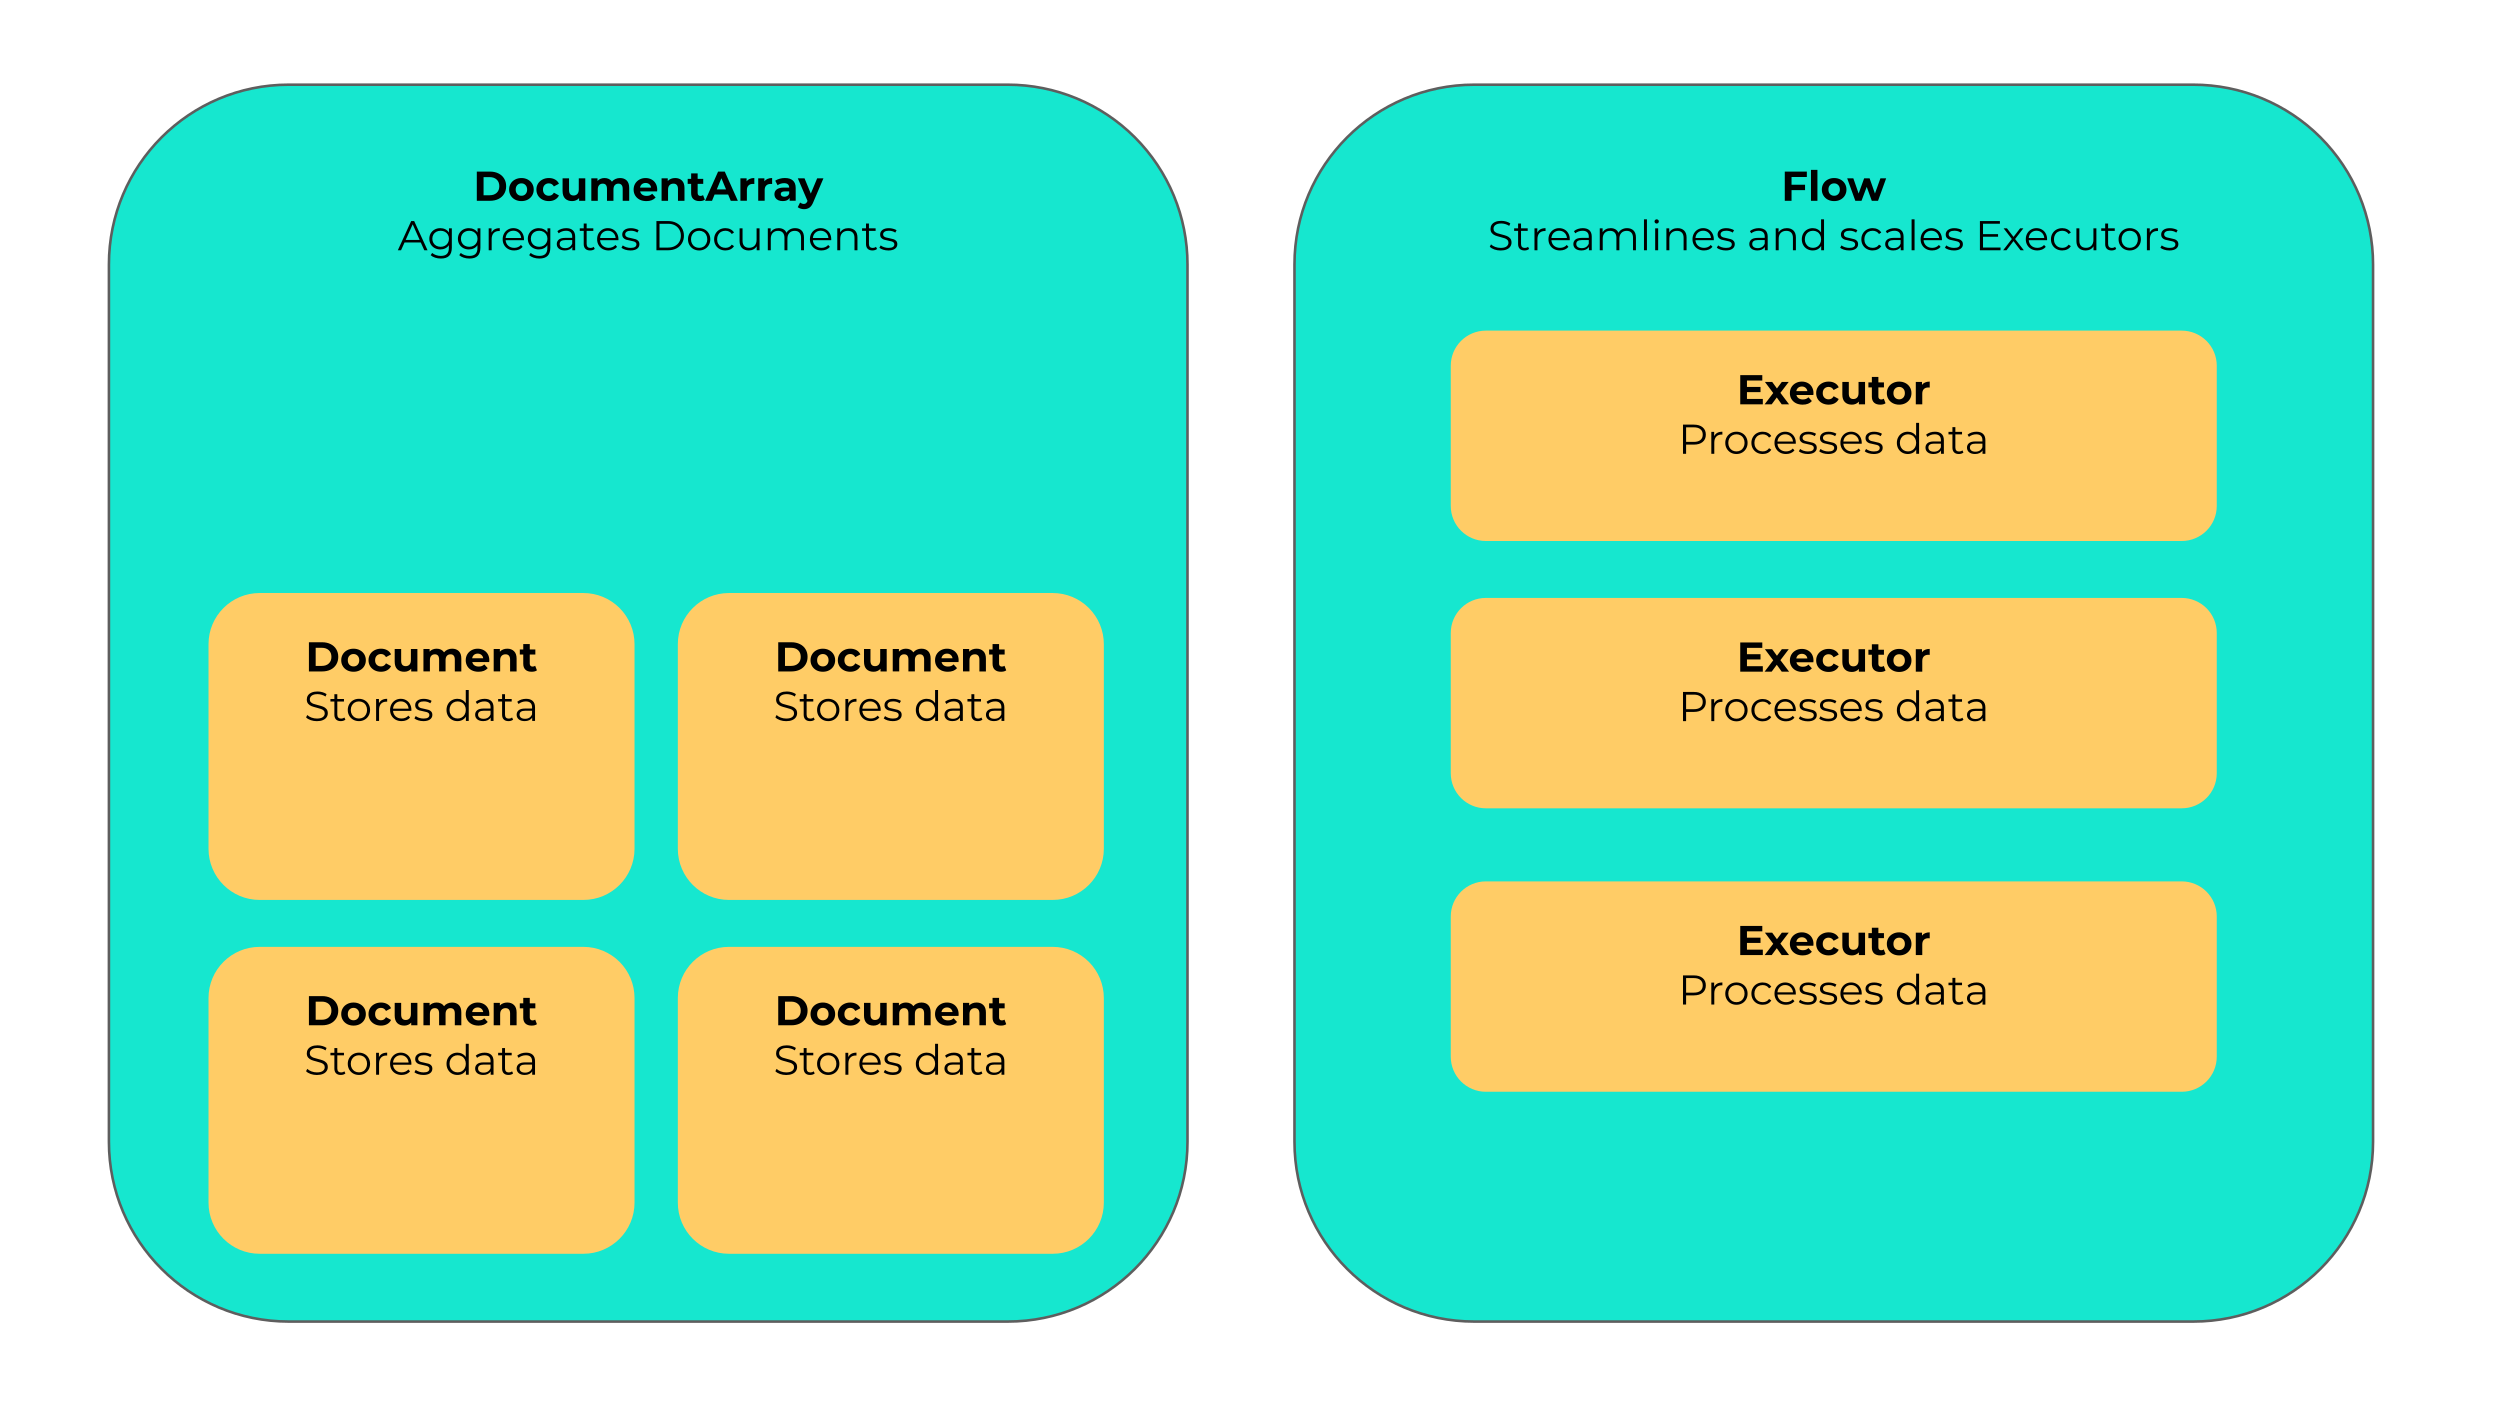 <svg version="1.1" viewBox="0.0 0.0 960.0 540.0" fill="none" stroke="none" stroke-linecap="square" stroke-miterlimit="10" xmlns:xlink="http://www.w3.org/1999/xlink" xmlns="http://www.w3.org/2000/svg"><rect x="0.0" y="0.0" width="960.0" height="540.0" fill="#333333" stroke="none"/><clipPath id="gd7bc4ba4d8_0_162.0"><path d="m0 0l960.0 0l0 540.0l-960.0 0l0 -540.0z" clip-rule="nonzero"/></clipPath><g clip-path="url(#gd7bc4ba4d8_0_162.0)"><path fill="#ffffff" d="m0 0l960.0 0l0 540.0l-960.0 0z" fill-rule="evenodd"/><path fill="#16e7cf" d="m41.824 101.55l0 0c0 -38.124 30.906 -69.03 69.03 -69.03l276.113 0l0 0c18.308 0 35.866 7.273 48.812 20.218c12.946 12.946 20.219 30.504 20.219 48.812l0 336.9c0 38.124 -30.906 69.03 -69.03 69.03l-276.113 0c-38.124 0 -69.03 -30.906 -69.03 -69.03z" fill-rule="evenodd"/><path stroke="#5e5e5e" stroke-width="1.0" stroke-linejoin="round" stroke-linecap="butt" d="m41.824 101.55l0 0c0 -38.124 30.906 -69.03 69.03 -69.03l276.113 0l0 0c18.308 0 35.866 7.273 48.812 20.218c12.946 12.946 20.219 30.504 20.219 48.812l0 336.9c0 38.124 -30.906 69.03 -69.03 69.03l-276.113 0c-38.124 0 -69.03 -30.906 -69.03 -69.03z" fill-rule="evenodd"/><path fill="#000000" d="m183.095 65.895l5.094 0q1.812 0 3.219 0.703q1.406 0.688 2.172 1.953q0.781 1.266 0.781 2.953q0 1.672 -0.781 2.938q-0.766 1.266 -2.172 1.969q-1.406 0.688 -3.219 0.688l-5.094 0l0 -11.203zm4.953 9.078q1.688 0 2.688 -0.938q1.0 -0.938 1.0 -2.531q0 -1.609 -1.0 -2.547q-1.0 -0.938 -2.688 -0.938l-2.359 0l0 6.953l2.359 0zm12.185 2.25q-1.359 0 -2.438 -0.562q-1.078 -0.578 -1.688 -1.578q-0.609 -1.016 -0.609 -2.281q0 -1.281 0.609 -2.281q0.609 -1.016 1.688 -1.578q1.078 -0.578 2.438 -0.578q1.359 0 2.422 0.578q1.078 0.562 1.688 1.578q0.609 1.0 0.609 2.281q0 1.266 -0.609 2.281q-0.609 1.0 -1.688 1.578q-1.062 0.562 -2.422 0.562zm0 -2.047q0.953 0 1.562 -0.641q0.625 -0.656 0.625 -1.734q0 -1.094 -0.625 -1.734q-0.609 -0.656 -1.562 -0.656q-0.969 0 -1.594 0.656q-0.609 0.641 -0.609 1.734q0 1.078 0.609 1.734q0.625 0.641 1.594 0.641zm10.543 2.047q-1.375 0 -2.469 -0.562q-1.094 -0.578 -1.719 -1.578q-0.609 -1.016 -0.609 -2.281q0 -1.281 0.609 -2.281q0.625 -1.016 1.719 -1.578q1.094 -0.578 2.469 -0.578q1.359 0 2.375 0.578q1.016 0.562 1.484 1.609l-1.938 1.047q-0.672 -1.188 -1.938 -1.188q-0.984 0 -1.625 0.641q-0.625 0.641 -0.625 1.75q0 1.094 0.625 1.734q0.641 0.641 1.625 0.641q1.281 0 1.938 -1.188l1.938 1.062q-0.469 1.016 -1.484 1.594q-1.016 0.578 -2.375 0.578zm13.972 -8.734l0 8.609l-2.375 0l0 -1.031q-0.5 0.562 -1.188 0.859q-0.688 0.297 -1.484 0.297q-1.688 0 -2.688 -0.969q-0.984 -0.984 -0.984 -2.906l0 -4.859l2.484 0l0 4.5q0 2.078 1.75 2.078q0.891 0 1.438 -0.578q0.547 -0.594 0.547 -1.75l0 -4.25l2.5 0zm13.336 -0.125q1.625 0 2.578 0.953q0.953 0.953 0.953 2.859l0 4.922l-2.5 0l0 -4.547q0 -1.016 -0.422 -1.516q-0.422 -0.516 -1.219 -0.516q-0.875 0 -1.391 0.578q-0.516 0.562 -0.516 1.688l0 4.312l-2.484 0l0 -4.547q0 -2.031 -1.641 -2.031q-0.859 0 -1.375 0.578q-0.516 0.562 -0.516 1.688l0 4.312l-2.484 0l0 -8.609l2.375 0l0 1.0q0.484 -0.547 1.172 -0.828q0.703 -0.297 1.531 -0.297q0.922 0 1.656 0.359q0.734 0.359 1.188 1.047q0.516 -0.672 1.328 -1.031q0.812 -0.375 1.766 -0.375zm14.286 4.469q0 0.047 -0.047 0.672l-6.5 0q0.172 0.797 0.828 1.266q0.656 0.453 1.625 0.453q0.672 0 1.188 -0.188q0.531 -0.203 0.969 -0.641l1.328 1.438q-1.203 1.391 -3.547 1.391q-1.453 0 -2.578 -0.562q-1.109 -0.578 -1.719 -1.578q-0.609 -1.016 -0.609 -2.281q0 -1.266 0.594 -2.281q0.609 -1.016 1.656 -1.578q1.047 -0.578 2.344 -0.578q1.266 0 2.281 0.547q1.031 0.547 1.609 1.562q0.578 1.016 0.578 2.359zm-4.453 -2.578q-0.859 0 -1.438 0.484q-0.562 0.469 -0.703 1.297l4.25 0q-0.125 -0.812 -0.703 -1.297q-0.578 -0.484 -1.406 -0.484zm11.362 -1.891q1.594 0 2.578 0.969q0.984 0.953 0.984 2.844l0 4.922l-2.5 0l0 -4.547q0 -1.016 -0.453 -1.516q-0.438 -0.516 -1.281 -0.516q-0.953 0 -1.516 0.594q-0.562 0.578 -0.562 1.734l0 4.25l-2.484 0l0 -8.609l2.375 0l0 1.016q0.5 -0.547 1.234 -0.844q0.734 -0.297 1.625 -0.297zm11.368 8.312q-0.359 0.281 -0.906 0.422q-0.531 0.125 -1.125 0.125q-1.531 0 -2.375 -0.781q-0.844 -0.781 -0.844 -2.297l0 -3.547l-1.328 0l0 -1.922l1.328 0l0 -2.094l2.5 0l0 2.094l2.141 0l0 1.922l-2.141 0l0 3.516q0 0.531 0.281 0.828q0.281 0.297 0.797 0.297q0.578 0 1.0 -0.312l0.672 1.75zm8.96 -1.984l-5.203 0l-0.984 2.406l-2.656 0l4.984 -11.203l2.562 0l5.016 11.203l-2.719 0l-1.0 -2.406zm-0.812 -1.969l-1.781 -4.281l-1.766 4.281l3.547 0zm7.897 -3.094q0.453 -0.625 1.203 -0.938q0.766 -0.328 1.766 -0.328l0 2.297q-0.422 -0.031 -0.562 -0.031q-1.078 0 -1.688 0.609q-0.609 0.594 -0.609 1.797l0 4.062l-2.484 0l0 -8.609l2.375 0l0 1.141zm6.832 0q0.453 -0.625 1.203 -0.938q0.766 -0.328 1.766 -0.328l0 2.297q-0.422 -0.031 -0.562 -0.031q-1.078 0 -1.688 0.609q-0.609 0.594 -0.609 1.797l0 4.062l-2.484 0l0 -8.609l2.375 0l0 1.141zm7.878 -1.266q2.0 0 3.062 0.953q1.078 0.953 1.078 2.875l0 4.906l-2.328 0l0 -1.078q-0.703 1.203 -2.625 1.203q-1.0 0 -1.734 -0.328q-0.719 -0.344 -1.109 -0.938q-0.375 -0.594 -0.375 -1.344q0 -1.203 0.906 -1.891q0.906 -0.688 2.781 -0.688l1.984 0q0 -0.812 -0.5 -1.25q-0.484 -0.438 -1.484 -0.438q-0.688 0 -1.359 0.219q-0.656 0.219 -1.109 0.578l-0.906 -1.75q0.703 -0.484 1.688 -0.75q0.984 -0.281 2.031 -0.281zm-0.188 7.188q0.641 0 1.125 -0.297q0.5 -0.297 0.703 -0.875l0 -0.875l-1.703 0q-1.531 0 -1.531 1.0q0 0.484 0.375 0.766q0.375 0.281 1.031 0.281zm14.978 -7.062l-3.891 9.141q-0.594 1.484 -1.469 2.094q-0.875 0.609 -2.109 0.609q-0.672 0 -1.328 -0.219q-0.656 -0.203 -1.062 -0.562l0.906 -1.781q0.297 0.25 0.672 0.391q0.375 0.156 0.734 0.156q0.516 0 0.828 -0.25q0.328 -0.25 0.578 -0.828l0.031 -0.078l-3.719 -8.672l2.578 0l2.406 5.844l2.438 -5.844l2.406 0z" fill-rule="nonzero"/><path fill="#000000" d="m161.578 93.114l-6.234 0l-1.344 2.984l-1.234 0l5.125 -11.203l1.156 0l5.125 11.203l-1.25 0l-1.344 -2.984zm-0.422 -0.969l-2.688 -6.016l-2.688 6.016l5.375 0zm12.345 -4.469l0 7.391q0 2.156 -1.047 3.188q-1.047 1.031 -3.156 1.031q-1.172 0 -2.219 -0.344q-1.047 -0.344 -1.703 -0.953l0.578 -0.859q0.609 0.531 1.469 0.828q0.875 0.312 1.844 0.312q1.594 0 2.344 -0.75q0.75 -0.734 0.75 -2.297l0 -1.078q-0.516 0.797 -1.375 1.219q-0.859 0.422 -1.906 0.422q-1.172 0 -2.141 -0.516q-0.969 -0.531 -1.531 -1.469q-0.547 -0.938 -0.547 -2.125q0 -1.172 0.547 -2.094q0.562 -0.938 1.516 -1.453q0.969 -0.516 2.156 -0.516q1.078 0 1.938 0.438q0.875 0.438 1.391 1.25l0 -1.625l1.094 0zm-4.297 7.094q0.906 0 1.641 -0.391q0.734 -0.391 1.141 -1.094q0.406 -0.703 0.406 -1.609q0 -0.891 -0.406 -1.578q-0.406 -0.703 -1.141 -1.094q-0.719 -0.391 -1.641 -0.391q-0.922 0 -1.656 0.391q-0.719 0.375 -1.125 1.078q-0.406 0.703 -0.406 1.594q0 0.906 0.406 1.609q0.406 0.703 1.125 1.094q0.734 0.391 1.656 0.391zm15.273 -7.094l0 7.391q0 2.156 -1.047 3.188q-1.047 1.031 -3.156 1.031q-1.172 0 -2.219 -0.344q-1.047 -0.344 -1.703 -0.953l0.578 -0.859q0.609 0.531 1.469 0.828q0.875 0.312 1.844 0.312q1.594 0 2.344 -0.75q0.75 -0.734 0.75 -2.297l0 -1.078q-0.516 0.797 -1.375 1.219q-0.859 0.422 -1.906 0.422q-1.172 0 -2.141 -0.516q-0.969 -0.531 -1.531 -1.469q-0.547 -0.938 -0.547 -2.125q0 -1.172 0.547 -2.094q0.562 -0.938 1.516 -1.453q0.969 -0.516 2.156 -0.516q1.078 0 1.938 0.438q0.875 0.438 1.391 1.25l0 -1.625l1.094 0zm-4.297 7.094q0.906 0 1.641 -0.391q0.734 -0.391 1.141 -1.094q0.406 -0.703 0.406 -1.609q0 -0.891 -0.406 -1.578q-0.406 -0.703 -1.141 -1.094q-0.719 -0.391 -1.641 -0.391q-0.922 0 -1.656 0.391q-0.719 0.375 -1.125 1.078q-0.406 0.703 -0.406 1.594q0 0.906 0.406 1.609q0.406 0.703 1.125 1.094q0.734 0.391 1.656 0.391zm8.57 -5.438q0.406 -0.844 1.188 -1.281q0.797 -0.438 1.969 -0.438l0 1.109l-0.281 -0.016q-1.328 0 -2.078 0.812q-0.75 0.812 -0.75 2.297l0 4.281l-1.141 0l0 -8.422l1.094 0l0 1.656zm12.442 2.906l-7.031 0q0.094 1.312 1.0 2.125q0.922 0.812 2.312 0.812q0.781 0 1.438 -0.281q0.656 -0.281 1.141 -0.828l0.641 0.734q-0.562 0.672 -1.406 1.031q-0.844 0.344 -1.844 0.344q-1.297 0 -2.297 -0.547q-1.0 -0.562 -1.562 -1.531q-0.562 -0.969 -0.562 -2.203q0 -1.234 0.531 -2.203q0.547 -0.984 1.484 -1.531q0.938 -0.547 2.094 -0.547q1.172 0 2.094 0.547q0.938 0.547 1.453 1.516q0.531 0.969 0.531 2.219l-0.016 0.344zm-4.062 -3.641q-1.219 0 -2.047 0.781q-0.812 0.766 -0.922 2.016l5.969 0q-0.109 -1.25 -0.938 -2.016q-0.828 -0.781 -2.062 -0.781zm14.195 -0.922l0 7.391q0 2.156 -1.047 3.188q-1.047 1.031 -3.156 1.031q-1.172 0 -2.219 -0.344q-1.047 -0.344 -1.703 -0.953l0.578 -0.859q0.609 0.531 1.469 0.828q0.875 0.312 1.844 0.312q1.594 0 2.344 -0.75q0.75 -0.734 0.75 -2.297l0 -1.078q-0.516 0.797 -1.375 1.219q-0.859 0.422 -1.906 0.422q-1.172 0 -2.141 -0.516q-0.969 -0.531 -1.531 -1.469q-0.547 -0.938 -0.547 -2.125q0 -1.172 0.547 -2.094q0.562 -0.938 1.516 -1.453q0.969 -0.516 2.156 -0.516q1.078 0 1.938 0.438q0.875 0.438 1.391 1.25l0 -1.625l1.094 0zm-4.297 7.094q0.906 0 1.641 -0.391q0.734 -0.391 1.141 -1.094q0.406 -0.703 0.406 -1.609q0 -0.891 -0.406 -1.578q-0.406 -0.703 -1.141 -1.094q-0.719 -0.391 -1.641 -0.391q-0.922 0 -1.656 0.391q-0.719 0.375 -1.125 1.078q-0.406 0.703 -0.406 1.594q0 0.906 0.406 1.609q0.406 0.703 1.125 1.094q0.734 0.391 1.656 0.391zm10.429 -7.156q1.641 0 2.516 0.828q0.891 0.828 0.891 2.438l0 5.219l-1.094 0l0 -1.312q-0.375 0.656 -1.125 1.031q-0.75 0.359 -1.766 0.359q-1.406 0 -2.25 -0.672q-0.828 -0.672 -0.828 -1.781q0 -1.062 0.781 -1.719q0.781 -0.656 2.469 -0.656l2.672 0l0 -0.516q0 -1.094 -0.609 -1.656q-0.609 -0.562 -1.766 -0.562q-0.812 0 -1.547 0.266q-0.734 0.266 -1.266 0.719l-0.5 -0.844q0.641 -0.547 1.531 -0.844q0.891 -0.297 1.891 -0.297zm-0.406 7.672q0.969 0 1.656 -0.438q0.688 -0.453 1.016 -1.281l0 -1.375l-2.641 0q-2.156 0 -2.156 1.5q0 0.75 0.562 1.172q0.562 0.422 1.562 0.422zm11.331 0.297q-0.312 0.297 -0.797 0.453q-0.469 0.141 -0.984 0.141q-1.172 0 -1.812 -0.641q-0.641 -0.641 -0.641 -1.812l0 -5.078l-1.516 0l0 -0.969l1.516 0l0 -1.828l1.125 0l0 1.828l2.562 0l0 0.969l-2.562 0l0 5.016q0 0.75 0.375 1.156q0.375 0.391 1.094 0.391q0.344 0 0.672 -0.109q0.328 -0.125 0.562 -0.328l0.406 0.812zm9.083 -3.344l-7.031 0q0.094 1.312 1.0 2.125q0.922 0.812 2.312 0.812q0.781 0 1.438 -0.281q0.656 -0.281 1.141 -0.828l0.641 0.734q-0.562 0.672 -1.406 1.031q-0.844 0.344 -1.844 0.344q-1.297 0 -2.297 -0.547q-1.0 -0.562 -1.562 -1.531q-0.562 -0.969 -0.562 -2.203q0 -1.234 0.531 -2.203q0.547 -0.984 1.484 -1.531q0.938 -0.547 2.094 -0.547q1.172 0 2.094 0.547q0.938 0.547 1.453 1.516q0.531 0.969 0.531 2.219l-0.016 0.344zm-4.062 -3.641q-1.219 0 -2.047 0.781q-0.812 0.766 -0.922 2.016l5.969 0q-0.109 -1.25 -0.938 -2.016q-0.828 -0.781 -2.062 -0.781zm8.664 7.578q-1.031 0 -1.969 -0.297q-0.938 -0.297 -1.453 -0.734l0.5 -0.906q0.531 0.422 1.328 0.688q0.812 0.266 1.672 0.266q1.156 0 1.703 -0.359q0.547 -0.359 0.547 -1.016q0 -0.469 -0.312 -0.734q-0.297 -0.266 -0.766 -0.391q-0.453 -0.141 -1.219 -0.281q-1.031 -0.188 -1.656 -0.375q-0.625 -0.203 -1.062 -0.688q-0.438 -0.484 -0.438 -1.328q0 -1.062 0.875 -1.734q0.891 -0.672 2.453 -0.672q0.812 0 1.625 0.219q0.828 0.219 1.359 0.562l-0.5 0.922q-1.047 -0.719 -2.484 -0.719q-1.094 0 -1.641 0.391q-0.547 0.375 -0.547 1.0q0 0.484 0.312 0.766q0.312 0.281 0.766 0.422q0.469 0.141 1.281 0.281q1.016 0.188 1.625 0.391q0.609 0.188 1.031 0.656q0.438 0.453 0.438 1.281q0 1.094 -0.922 1.75q-0.922 0.641 -2.547 0.641zm10 -11.281l4.563 0q1.766 0 3.125 0.719q1.359 0.703 2.109 1.984q0.766 1.266 0.766 2.906q0 1.625 -0.766 2.906q-0.75 1.266 -2.109 1.984q-1.359 0.703 -3.125 0.703l-4.563 0l0 -11.203zm4.484 10.172q1.484 0 2.578 -0.578q1.109 -0.578 1.719 -1.609q0.609 -1.031 0.609 -2.375q0 -1.344 -0.609 -2.375q-0.609 -1.047 -1.719 -1.625q-1.094 -0.578 -2.578 -0.578l-3.297 0l0 9.141l3.297 0zm11.935 1.109q-1.219 0 -2.203 -0.547q-0.969 -0.562 -1.531 -1.531q-0.562 -0.969 -0.562 -2.203q0 -1.234 0.562 -2.203q0.562 -0.984 1.531 -1.531q0.984 -0.547 2.203 -0.547q1.203 0 2.172 0.547q0.984 0.547 1.531 1.531q0.562 0.969 0.562 2.203q0 1.234 -0.562 2.203q-0.547 0.969 -1.531 1.531q-0.969 0.547 -2.172 0.547zm0 -1.0q0.891 0 1.594 -0.406q0.719 -0.422 1.109 -1.172q0.406 -0.75 0.406 -1.703q0 -0.969 -0.406 -1.719q-0.391 -0.75 -1.109 -1.156q-0.703 -0.406 -1.594 -0.406q-0.906 0 -1.625 0.406q-0.703 0.406 -1.109 1.156q-0.406 0.75 -0.406 1.719q0 0.953 0.406 1.703q0.406 0.75 1.109 1.172q0.719 0.406 1.625 0.406zm10.079 1.0q-1.25 0 -2.234 -0.547q-0.984 -0.547 -1.547 -1.516q-0.562 -0.984 -0.562 -2.219q0 -1.234 0.562 -2.203q0.562 -0.984 1.547 -1.531q0.984 -0.547 2.234 -0.547q1.078 0 1.938 0.438q0.859 0.422 1.359 1.234l-0.859 0.578q-0.406 -0.625 -1.047 -0.938q-0.641 -0.312 -1.391 -0.312q-0.922 0 -1.656 0.406q-0.719 0.406 -1.125 1.156q-0.406 0.75 -0.406 1.719q0 0.969 0.406 1.719q0.406 0.734 1.125 1.156q0.734 0.406 1.656 0.406q0.75 0 1.391 -0.297q0.641 -0.312 1.047 -0.938l0.859 0.578q-0.5 0.812 -1.375 1.234q-0.859 0.422 -1.922 0.422zm13.102 -8.5l0 8.422l-1.094 0l0 -1.531q-0.453 0.766 -1.234 1.188q-0.781 0.422 -1.781 0.422q-1.656 0 -2.609 -0.922q-0.953 -0.922 -0.953 -2.688l0 -4.891l1.141 0l0 4.781q0 1.328 0.656 2.016q0.656 0.688 1.875 0.688q1.328 0 2.094 -0.812q0.766 -0.812 0.766 -2.25l0 -4.422l1.141 0zm13.674 -0.062q1.578 0 2.484 0.922q0.906 0.906 0.906 2.688l0 4.875l-1.125 0l0 -4.766q0 -1.312 -0.641 -2.0q-0.625 -0.688 -1.781 -0.688q-1.312 0 -2.062 0.812q-0.75 0.797 -0.75 2.219l0 4.422l-1.141 0l0 -4.766q0 -1.312 -0.641 -2.0q-0.625 -0.688 -1.797 -0.688q-1.297 0 -2.062 0.812q-0.75 0.797 -0.75 2.219l0 4.422l-1.141 0l0 -8.422l1.094 0l0 1.547q0.453 -0.766 1.25 -1.188q0.797 -0.422 1.844 -0.422q1.047 0 1.828 0.453q0.781 0.453 1.156 1.328q0.469 -0.828 1.328 -1.297q0.875 -0.484 2.0 -0.484zm13.836 4.625l-7.031 0q0.094 1.312 1.0 2.125q0.922 0.812 2.312 0.812q0.781 0 1.438 -0.281q0.656 -0.281 1.141 -0.828l0.641 0.734q-0.562 0.672 -1.406 1.031q-0.844 0.344 -1.844 0.344q-1.297 0 -2.297 -0.547q-1.0 -0.562 -1.562 -1.531q-0.562 -0.969 -0.562 -2.203q0 -1.234 0.531 -2.203q0.547 -0.984 1.484 -1.531q0.938 -0.547 2.094 -0.547q1.172 0 2.094 0.547q0.938 0.547 1.453 1.516q0.531 0.969 0.531 2.219l-0.016 0.344zm-4.062 -3.641q-1.219 0 -2.047 0.781q-0.812 0.766 -0.922 2.016l5.969 0q-0.109 -1.25 -0.938 -2.016q-0.828 -0.781 -2.062 -0.781zm10.695 -0.984q1.578 0 2.516 0.922q0.938 0.922 0.938 2.688l0 4.875l-1.141 0l0 -4.766q0 -1.312 -0.656 -2.0q-0.656 -0.688 -1.875 -0.688q-1.359 0 -2.156 0.812q-0.781 0.797 -0.781 2.219l0 4.422l-1.141 0l0 -8.422l1.094 0l0 1.562q0.469 -0.766 1.281 -1.188q0.828 -0.438 1.922 -0.438zm10.973 7.969q-0.312 0.297 -0.797 0.453q-0.469 0.141 -0.984 0.141q-1.172 0 -1.812 -0.641q-0.641 -0.641 -0.641 -1.812l0 -5.078l-1.516 0l0 -0.969l1.516 0l0 -1.828l1.125 0l0 1.828l2.562 0l0 0.969l-2.562 0l0 5.016q0 0.75 0.375 1.156q0.375 0.391 1.094 0.391q0.344 0 0.672 -0.109q0.328 -0.125 0.562 -0.328l0.406 0.812zm4.324 0.594q-1.031 0 -1.969 -0.297q-0.938 -0.297 -1.453 -0.734l0.5 -0.906q0.531 0.422 1.328 0.688q0.812 0.266 1.672 0.266q1.156 0 1.703 -0.359q0.547 -0.359 0.547 -1.016q0 -0.469 -0.312 -0.734q-0.297 -0.266 -0.766 -0.391q-0.453 -0.141 -1.219 -0.281q-1.031 -0.188 -1.656 -0.375q-0.625 -0.203 -1.062 -0.688q-0.438 -0.484 -0.438 -1.328q0 -1.062 0.875 -1.734q0.891 -0.672 2.453 -0.672q0.812 0 1.625 0.219q0.828 0.219 1.359 0.562l-0.5 0.922q-1.047 -0.719 -2.484 -0.719q-1.094 0 -1.641 0.391q-0.547 0.375 -0.547 1.0q0 0.484 0.312 0.766q0.312 0.281 0.766 0.422q0.469 0.141 1.281 0.281q1.016 0.188 1.625 0.391q0.609 0.188 1.031 0.656q0.438 0.453 0.438 1.281q0 1.094 -0.922 1.75q-0.922 0.641 -2.547 0.641z" fill-rule="nonzero"/><path fill="#ffcc66" d="m80.07 247.362l0 0c0 -10.849 8.795 -19.643 19.643 -19.643l124.304 0c5.21 0 10.206 2.07 13.89 5.753c3.684 3.684 5.753 8.68 5.753 13.89l0 78.571c0 10.849 -8.795 19.643 -19.643 19.643l-124.304 0c-10.849 0 -19.643 -8.795 -19.643 -19.643z" fill-rule="evenodd"/><path fill="#000000" d="m118.626 246.629l5.094 0q1.812 0 3.219 0.703q1.406 0.688 2.172 1.953q0.781 1.266 0.781 2.953q0 1.672 -0.781 2.938q-0.766 1.266 -2.172 1.969q-1.406 0.688 -3.219 0.688l-5.094 0l0 -11.203zm4.953 9.078q1.688 0 2.688 -0.938q1.0 -0.938 1.0 -2.531q0 -1.609 -1.0 -2.547q-1.0 -0.938 -2.688 -0.938l-2.359 0l0 6.953l2.359 0zm12.185 2.25q-1.359 0 -2.438 -0.562q-1.078 -0.578 -1.688 -1.578q-0.609 -1.016 -0.609 -2.281q0 -1.281 0.609 -2.281q0.609 -1.016 1.688 -1.578q1.078 -0.578 2.438 -0.578q1.359 0 2.422 0.578q1.078 0.562 1.688 1.578q0.609 1.0 0.609 2.281q0 1.266 -0.609 2.281q-0.609 1.0 -1.688 1.578q-1.062 0.562 -2.422 0.562zm0 -2.047q0.953 0 1.562 -0.641q0.625 -0.656 0.625 -1.734q0 -1.094 -0.625 -1.734q-0.609 -0.656 -1.562 -0.656q-0.969 0 -1.594 0.656q-0.609 0.641 -0.609 1.734q0 1.078 0.609 1.734q0.625 0.641 1.594 0.641zm10.543 2.047q-1.375 0 -2.469 -0.562q-1.094 -0.578 -1.719 -1.578q-0.609 -1.016 -0.609 -2.281q0 -1.281 0.609 -2.281q0.625 -1.016 1.719 -1.578q1.094 -0.578 2.469 -0.578q1.359 0 2.375 0.578q1.016 0.562 1.484 1.609l-1.938 1.047q-0.672 -1.188 -1.938 -1.188q-0.984 0 -1.625 0.641q-0.625 0.641 -0.625 1.75q0 1.094 0.625 1.734q0.641 0.641 1.625 0.641q1.281 0 1.938 -1.188l1.938 1.062q-0.469 1.016 -1.484 1.594q-1.016 0.578 -2.375 0.578zm13.972 -8.734l0 8.609l-2.375 0l0 -1.031q-0.5 0.562 -1.188 0.859q-0.688 0.297 -1.484 0.297q-1.688 0 -2.688 -0.969q-0.984 -0.984 -0.984 -2.906l0 -4.859l2.484 0l0 4.5q0 2.078 1.75 2.078q0.891 0 1.438 -0.578q0.547 -0.594 0.547 -1.75l0 -4.25l2.5 0zm13.336 -0.125q1.625 0 2.578 0.953q0.953 0.953 0.953 2.859l0 4.922l-2.5 0l0 -4.547q0 -1.016 -0.422 -1.516q-0.422 -0.516 -1.219 -0.516q-0.875 0 -1.391 0.578q-0.516 0.562 -0.516 1.688l0 4.312l-2.484 0l0 -4.547q0 -2.031 -1.641 -2.031q-0.859 0 -1.375 0.578q-0.516 0.562 -0.516 1.688l0 4.312l-2.484 0l0 -8.609l2.375 0l0 1.0q0.484 -0.547 1.172 -0.828q0.703 -0.297 1.531 -0.297q0.922 0 1.656 0.359q0.734 0.359 1.188 1.047q0.516 -0.672 1.328 -1.031q0.812 -0.375 1.766 -0.375zm14.286 4.469q0 0.047 -0.047 0.672l-6.5 0q0.172 0.797 0.828 1.266q0.656 0.453 1.625 0.453q0.672 0 1.188 -0.188q0.531 -0.203 0.969 -0.641l1.328 1.438q-1.203 1.391 -3.547 1.391q-1.453 0 -2.578 -0.562q-1.109 -0.578 -1.719 -1.578q-0.609 -1.016 -0.609 -2.281q0 -1.266 0.594 -2.281q0.609 -1.016 1.656 -1.578q1.047 -0.578 2.344 -0.578q1.266 0 2.281 0.547q1.031 0.547 1.609 1.562q0.578 1.016 0.578 2.359zm-4.453 -2.578q-0.859 0 -1.438 0.484q-0.562 0.469 -0.703 1.297l4.25 0q-0.125 -0.812 -0.703 -1.297q-0.578 -0.484 -1.406 -0.484zm11.362 -1.891q1.594 0 2.578 0.969q0.984 0.953 0.984 2.844l0 4.922l-2.5 0l0 -4.547q0 -1.016 -0.453 -1.516q-0.438 -0.516 -1.281 -0.516q-0.953 0 -1.516 0.594q-0.562 0.578 -0.562 1.734l0 4.25l-2.484 0l0 -8.609l2.375 0l0 1.016q0.5 -0.547 1.234 -0.844q0.734 -0.297 1.625 -0.297zm11.369 8.312q-0.359 0.281 -0.906 0.422q-0.531 0.125 -1.125 0.125q-1.531 0 -2.375 -0.781q-0.844 -0.781 -0.844 -2.297l0 -3.547l-1.328 0l0 -1.922l1.328 0l0 -2.094l2.5 0l0 2.094l2.141 0l0 1.922l-2.141 0l0 3.516q0 0.531 0.281 0.828q0.281 0.297 0.797 0.297q0.578 0 1.0 -0.312l0.672 1.75z" fill-rule="nonzero"/><path fill="#000000" d="m121.684 276.926q-1.25 0 -2.391 -0.391q-1.141 -0.406 -1.766 -1.062l0.469 -0.906q0.609 0.609 1.609 0.984q1.016 0.375 2.078 0.375q1.516 0 2.266 -0.547q0.75 -0.562 0.75 -1.438q0 -0.672 -0.406 -1.078q-0.406 -0.406 -1.0 -0.609q-0.594 -0.219 -1.656 -0.484q-1.266 -0.312 -2.016 -0.609q-0.75 -0.297 -1.281 -0.906q-0.531 -0.609 -0.531 -1.641q0 -0.859 0.438 -1.547q0.453 -0.703 1.375 -1.109q0.938 -0.422 2.312 -0.422q0.953 0 1.875 0.266q0.922 0.266 1.594 0.734l-0.406 0.938q-0.703 -0.469 -1.5 -0.688q-0.797 -0.234 -1.562 -0.234q-1.469 0 -2.219 0.562q-0.75 0.562 -0.75 1.469q0 0.672 0.406 1.078q0.422 0.406 1.031 0.625q0.609 0.203 1.656 0.469q1.234 0.297 1.984 0.594q0.766 0.297 1.297 0.906q0.531 0.594 0.531 1.625q0 0.844 -0.469 1.547q-0.453 0.688 -1.406 1.094q-0.938 0.406 -2.312 0.406zm10.949 -0.609q-0.312 0.297 -0.797 0.453q-0.469 0.141 -0.984 0.141q-1.172 0 -1.812 -0.641q-0.641 -0.641 -0.641 -1.812l0 -5.078l-1.516 0l0 -0.969l1.516 0l0 -1.828l1.125 0l0 1.828l2.562 0l0 0.969l-2.562 0l0 5.016q0 0.75 0.375 1.156q0.375 0.391 1.094 0.391q0.344 0 0.672 -0.109q0.328 -0.125 0.562 -0.328l0.406 0.812zm5.208 0.594q-1.219 0 -2.203 -0.547q-0.969 -0.562 -1.531 -1.531q-0.562 -0.969 -0.562 -2.203q0 -1.234 0.562 -2.203q0.562 -0.984 1.531 -1.531q0.984 -0.547 2.203 -0.547q1.203 0 2.172 0.547q0.984 0.547 1.531 1.531q0.562 0.969 0.562 2.203q0 1.234 -0.562 2.203q-0.547 0.969 -1.531 1.531q-0.969 0.547 -2.172 0.547zm0 -1.0q0.891 0 1.594 -0.406q0.719 -0.422 1.109 -1.172q0.406 -0.75 0.406 -1.703q0 -0.969 -0.406 -1.719q-0.391 -0.75 -1.109 -1.156q-0.703 -0.406 -1.594 -0.406q-0.906 0 -1.625 0.406q-0.703 0.406 -1.109 1.156q-0.406 0.75 -0.406 1.719q0 0.953 0.406 1.703q0.406 0.75 1.109 1.172q0.719 0.406 1.625 0.406zm7.673 -5.844q0.406 -0.844 1.188 -1.281q0.797 -0.438 1.969 -0.438l0 1.109l-0.281 -0.016q-1.328 0 -2.078 0.812q-0.75 0.812 -0.75 2.297l0 4.281l-1.141 0l0 -8.422l1.094 0l0 1.656zm12.442 2.906l-7.031 0q0.094 1.312 1.0 2.125q0.922 0.812 2.312 0.812q0.781 0 1.438 -0.281q0.656 -0.281 1.141 -0.828l0.641 0.734q-0.562 0.672 -1.406 1.031q-0.844 0.344 -1.844 0.344q-1.297 0 -2.297 -0.547q-1.0 -0.562 -1.562 -1.531q-0.562 -0.969 -0.562 -2.203q0 -1.234 0.531 -2.203q0.547 -0.984 1.484 -1.531q0.938 -0.547 2.094 -0.547q1.172 0 2.094 0.547q0.938 0.547 1.453 1.516q0.531 0.969 0.531 2.219l-0.016 0.344zm-4.062 -3.641q-1.219 0 -2.047 0.781q-0.812 0.766 -0.922 2.016l5.969 0q-0.109 -1.25 -0.938 -2.016q-0.828 -0.781 -2.062 -0.781zm8.664 7.578q-1.031 0 -1.969 -0.297q-0.938 -0.297 -1.453 -0.734l0.5 -0.906q0.531 0.422 1.328 0.688q0.812 0.266 1.672 0.266q1.156 0 1.703 -0.359q0.547 -0.359 0.547 -1.016q0 -0.469 -0.312 -0.734q-0.297 -0.266 -0.766 -0.391q-0.453 -0.141 -1.219 -0.281q-1.031 -0.188 -1.656 -0.375q-0.625 -0.203 -1.062 -0.688q-0.438 -0.484 -0.438 -1.328q0 -1.062 0.875 -1.734q0.891 -0.672 2.453 -0.672q0.812 0 1.625 0.219q0.828 0.219 1.359 0.562l-0.5 0.922q-1.047 -0.719 -2.484 -0.719q-1.094 0 -1.641 0.391q-0.547 0.375 -0.547 1.0q0 0.484 0.312 0.766q0.312 0.281 0.766 0.422q0.469 0.141 1.281 0.281q1.016 0.188 1.625 0.391q0.609 0.188 1.031 0.656q0.438 0.453 0.438 1.281q0 1.094 -0.922 1.75q-0.922 0.641 -2.547 0.641zm17.438 -11.953l0 11.875l-1.094 0l0 -1.656q-0.516 0.844 -1.359 1.297q-0.828 0.438 -1.891 0.438q-1.172 0 -2.141 -0.547q-0.953 -0.547 -1.5 -1.516q-0.547 -0.969 -0.547 -2.219q0 -1.25 0.547 -2.219q0.547 -0.984 1.5 -1.516q0.969 -0.547 2.141 -0.547q1.031 0 1.844 0.438q0.828 0.422 1.359 1.234l0 -5.062l1.141 0zm-4.234 10.953q0.875 0 1.578 -0.406q0.719 -0.422 1.125 -1.172q0.406 -0.75 0.406 -1.703q0 -0.969 -0.406 -1.719q-0.406 -0.75 -1.125 -1.156q-0.703 -0.406 -1.578 -0.406q-0.906 0 -1.625 0.406q-0.703 0.406 -1.109 1.156q-0.406 0.75 -0.406 1.719q0 0.953 0.406 1.703q0.406 0.75 1.109 1.172q0.719 0.406 1.625 0.406zm10.348 -7.562q1.641 0 2.516 0.828q0.891 0.828 0.891 2.438l0 5.219l-1.094 0l0 -1.312q-0.375 0.656 -1.125 1.031q-0.75 0.359 -1.766 0.359q-1.406 0 -2.25 -0.672q-0.828 -0.672 -0.828 -1.781q0 -1.062 0.781 -1.719q0.781 -0.656 2.469 -0.656l2.672 0l0 -0.516q0 -1.094 -0.609 -1.656q-0.609 -0.562 -1.766 -0.562q-0.812 0 -1.547 0.266q-0.734 0.266 -1.266 0.719l-0.5 -0.844q0.641 -0.547 1.531 -0.844q0.891 -0.297 1.891 -0.297zm-0.406 7.672q0.969 0 1.656 -0.438q0.688 -0.453 1.016 -1.281l0 -1.375l-2.641 0q-2.156 0 -2.156 1.5q0 0.75 0.562 1.172q0.562 0.422 1.562 0.422zm11.331 0.297q-0.312 0.297 -0.797 0.453q-0.469 0.141 -0.984 0.141q-1.172 0 -1.812 -0.641q-0.641 -0.641 -0.641 -1.812l0 -5.078l-1.516 0l0 -0.969l1.516 0l0 -1.828l1.125 0l0 1.828l2.562 0l0 0.969l-2.562 0l0 5.016q0 0.75 0.375 1.156q0.375 0.391 1.094 0.391q0.344 0 0.672 -0.109q0.328 -0.125 0.562 -0.328l0.406 0.812zm5.012 -7.969q1.641 0 2.516 0.828q0.891 0.828 0.891 2.438l0 5.219l-1.094 0l0 -1.312q-0.375 0.656 -1.125 1.031q-0.75 0.359 -1.766 0.359q-1.406 0 -2.25 -0.672q-0.828 -0.672 -0.828 -1.781q0 -1.062 0.781 -1.719q0.781 -0.656 2.469 -0.656l2.672 0l0 -0.516q0 -1.094 -0.609 -1.656q-0.609 -0.562 -1.766 -0.562q-0.812 0 -1.547 0.266q-0.734 0.266 -1.266 0.719l-0.5 -0.844q0.641 -0.547 1.531 -0.844q0.891 -0.297 1.891 -0.297zm-0.406 7.672q0.969 0 1.656 -0.438q0.688 -0.453 1.016 -1.281l0 -1.375l-2.641 0q-2.156 0 -2.156 1.5q0 0.75 0.562 1.172q0.562 0.422 1.562 0.422z" fill-rule="nonzero"/><path fill="#ffcc66" d="m260.286 247.362l0 0c0 -10.849 8.795 -19.643 19.643 -19.643l124.304 0c5.21 0 10.206 2.07 13.89 5.753c3.684 3.684 5.753 8.68 5.753 13.89l0 78.571c0 10.849 -8.795 19.643 -19.643 19.643l-124.304 0c-10.849 0 -19.643 -8.795 -19.643 -19.643z" fill-rule="evenodd"/><path fill="#000000" d="m298.841 246.629l5.094 0q1.812 0 3.219 0.703q1.406 0.688 2.172 1.953q0.781 1.266 0.781 2.953q0 1.672 -0.781 2.938q-0.766 1.266 -2.172 1.969q-1.406 0.688 -3.219 0.688l-5.094 0l0 -11.203zm4.953 9.078q1.688 0 2.688 -0.938q1.0 -0.938 1.0 -2.531q0 -1.609 -1.0 -2.547q-1.0 -0.938 -2.688 -0.938l-2.359 0l0 6.953l2.359 0zm12.185 2.25q-1.359 0 -2.438 -0.562q-1.078 -0.578 -1.688 -1.578q-0.609 -1.016 -0.609 -2.281q0 -1.281 0.609 -2.281q0.609 -1.016 1.688 -1.578q1.078 -0.578 2.438 -0.578q1.359 0 2.422 0.578q1.078 0.562 1.688 1.578q0.609 1.0 0.609 2.281q0 1.266 -0.609 2.281q-0.609 1.0 -1.688 1.578q-1.062 0.562 -2.422 0.562zm0 -2.047q0.953 0 1.562 -0.641q0.625 -0.656 0.625 -1.734q0 -1.094 -0.625 -1.734q-0.609 -0.656 -1.562 -0.656q-0.969 0 -1.594 0.656q-0.609 0.641 -0.609 1.734q0 1.078 0.609 1.734q0.625 0.641 1.594 0.641zm10.543 2.047q-1.375 0 -2.469 -0.562q-1.094 -0.578 -1.719 -1.578q-0.609 -1.016 -0.609 -2.281q0 -1.281 0.609 -2.281q0.625 -1.016 1.719 -1.578q1.094 -0.578 2.469 -0.578q1.359 0 2.375 0.578q1.016 0.562 1.484 1.609l-1.938 1.047q-0.672 -1.188 -1.938 -1.188q-0.984 0 -1.625 0.641q-0.625 0.641 -0.625 1.75q0 1.094 0.625 1.734q0.641 0.641 1.625 0.641q1.281 0 1.938 -1.188l1.938 1.062q-0.469 1.016 -1.484 1.594q-1.016 0.578 -2.375 0.578zm13.972 -8.734l0 8.609l-2.375 0l0 -1.031q-0.5 0.562 -1.188 0.859q-0.688 0.297 -1.484 0.297q-1.688 0 -2.688 -0.969q-0.984 -0.984 -0.984 -2.906l0 -4.859l2.484 0l0 4.5q0 2.078 1.75 2.078q0.891 0 1.438 -0.578q0.547 -0.594 0.547 -1.75l0 -4.25l2.5 0zm13.336 -0.125q1.625 0 2.578 0.953q0.953 0.953 0.953 2.859l0 4.922l-2.5 0l0 -4.547q0 -1.016 -0.422 -1.516q-0.422 -0.516 -1.219 -0.516q-0.875 0 -1.391 0.578q-0.516 0.562 -0.516 1.688l0 4.312l-2.484 0l0 -4.547q0 -2.031 -1.641 -2.031q-0.859 0 -1.375 0.578q-0.516 0.562 -0.516 1.688l0 4.312l-2.484 0l0 -8.609l2.375 0l0 1.0q0.484 -0.547 1.172 -0.828q0.703 -0.297 1.531 -0.297q0.922 0 1.656 0.359q0.734 0.359 1.188 1.047q0.516 -0.672 1.328 -1.031q0.812 -0.375 1.766 -0.375zm14.286 4.469q0 0.047 -0.047 0.672l-6.5 0q0.172 0.797 0.828 1.266q0.656 0.453 1.625 0.453q0.672 0 1.188 -0.188q0.531 -0.203 0.969 -0.641l1.328 1.438q-1.203 1.391 -3.547 1.391q-1.453 0 -2.578 -0.562q-1.109 -0.578 -1.719 -1.578q-0.609 -1.016 -0.609 -2.281q0 -1.266 0.594 -2.281q0.609 -1.016 1.656 -1.578q1.047 -0.578 2.344 -0.578q1.266 0 2.281 0.547q1.031 0.547 1.609 1.562q0.578 1.016 0.578 2.359zm-4.453 -2.578q-0.859 0 -1.438 0.484q-0.562 0.469 -0.703 1.297l4.25 0q-0.125 -0.812 -0.703 -1.297q-0.578 -0.484 -1.406 -0.484zm11.362 -1.891q1.594 0 2.578 0.969q0.984 0.953 0.984 2.844l0 4.922l-2.5 0l0 -4.547q0 -1.016 -0.453 -1.516q-0.438 -0.516 -1.281 -0.516q-0.953 0 -1.516 0.594q-0.562 0.578 -0.562 1.734l0 4.25l-2.484 0l0 -8.609l2.375 0l0 1.016q0.5 -0.547 1.234 -0.844q0.734 -0.297 1.625 -0.297zm11.368 8.312q-0.359 0.281 -0.906 0.422q-0.531 0.125 -1.125 0.125q-1.531 0 -2.375 -0.781q-0.844 -0.781 -0.844 -2.297l0 -3.547l-1.328 0l0 -1.922l1.328 0l0 -2.094l2.5 0l0 2.094l2.141 0l0 1.922l-2.141 0l0 3.516q0 0.531 0.281 0.828q0.281 0.297 0.797 0.297q0.578 0 1.0 -0.312l0.672 1.75z" fill-rule="nonzero"/><path fill="#000000" d="m301.899 276.926q-1.25 0 -2.391 -0.391q-1.141 -0.406 -1.766 -1.062l0.469 -0.906q0.609 0.609 1.609 0.984q1.016 0.375 2.078 0.375q1.516 0 2.266 -0.547q0.75 -0.562 0.75 -1.438q0 -0.672 -0.406 -1.078q-0.406 -0.406 -1.0 -0.609q-0.594 -0.219 -1.656 -0.484q-1.266 -0.312 -2.016 -0.609q-0.75 -0.297 -1.281 -0.906q-0.531 -0.609 -0.531 -1.641q0 -0.859 0.438 -1.547q0.453 -0.703 1.375 -1.109q0.938 -0.422 2.312 -0.422q0.953 0 1.875 0.266q0.922 0.266 1.594 0.734l-0.406 0.938q-0.703 -0.469 -1.5 -0.688q-0.797 -0.234 -1.562 -0.234q-1.469 0 -2.219 0.562q-0.75 0.562 -0.75 1.469q0 0.672 0.406 1.078q0.422 0.406 1.031 0.625q0.609 0.203 1.656 0.469q1.234 0.297 1.984 0.594q0.766 0.297 1.297 0.906q0.531 0.594 0.531 1.625q0 0.844 -0.469 1.547q-0.453 0.688 -1.406 1.094q-0.938 0.406 -2.312 0.406zm10.949 -0.609q-0.312 0.297 -0.797 0.453q-0.469 0.141 -0.984 0.141q-1.172 0 -1.812 -0.641q-0.641 -0.641 -0.641 -1.812l0 -5.078l-1.516 0l0 -0.969l1.516 0l0 -1.828l1.125 0l0 1.828l2.562 0l0 0.969l-2.562 0l0 5.016q0 0.75 0.375 1.156q0.375 0.391 1.094 0.391q0.344 0 0.672 -0.109q0.328 -0.125 0.562 -0.328l0.406 0.812zm5.208 0.594q-1.219 0 -2.203 -0.547q-0.969 -0.562 -1.531 -1.531q-0.562 -0.969 -0.562 -2.203q0 -1.234 0.562 -2.203q0.562 -0.984 1.531 -1.531q0.984 -0.547 2.203 -0.547q1.203 0 2.172 0.547q0.984 0.547 1.531 1.531q0.562 0.969 0.562 2.203q0 1.234 -0.562 2.203q-0.547 0.969 -1.531 1.531q-0.969 0.547 -2.172 0.547zm0 -1.0q0.891 0 1.594 -0.406q0.719 -0.422 1.109 -1.172q0.406 -0.75 0.406 -1.703q0 -0.969 -0.406 -1.719q-0.391 -0.75 -1.109 -1.156q-0.703 -0.406 -1.594 -0.406q-0.906 0 -1.625 0.406q-0.703 0.406 -1.109 1.156q-0.406 0.75 -0.406 1.719q0 0.953 0.406 1.703q0.406 0.75 1.109 1.172q0.719 0.406 1.625 0.406zm7.673 -5.844q0.406 -0.844 1.188 -1.281q0.797 -0.438 1.969 -0.438l0 1.109l-0.281 -0.016q-1.328 0 -2.078 0.812q-0.75 0.812 -0.75 2.297l0 4.281l-1.141 0l0 -8.422l1.094 0l0 1.656zm12.442 2.906l-7.031 0q0.094 1.312 1.0 2.125q0.922 0.812 2.312 0.812q0.781 0 1.438 -0.281q0.656 -0.281 1.141 -0.828l0.641 0.734q-0.562 0.672 -1.406 1.031q-0.844 0.344 -1.844 0.344q-1.297 0 -2.297 -0.547q-1.0 -0.562 -1.562 -1.531q-0.562 -0.969 -0.562 -2.203q0 -1.234 0.531 -2.203q0.547 -0.984 1.484 -1.531q0.938 -0.547 2.094 -0.547q1.172 0 2.094 0.547q0.938 0.547 1.453 1.516q0.531 0.969 0.531 2.219l-0.016 0.344zm-4.062 -3.641q-1.219 0 -2.047 0.781q-0.812 0.766 -0.922 2.016l5.969 0q-0.109 -1.25 -0.938 -2.016q-0.828 -0.781 -2.062 -0.781zm8.664 7.578q-1.031 0 -1.969 -0.297q-0.938 -0.297 -1.453 -0.734l0.5 -0.906q0.531 0.422 1.328 0.688q0.812 0.266 1.672 0.266q1.156 0 1.703 -0.359q0.547 -0.359 0.547 -1.016q0 -0.469 -0.312 -0.734q-0.297 -0.266 -0.766 -0.391q-0.453 -0.141 -1.219 -0.281q-1.031 -0.188 -1.656 -0.375q-0.625 -0.203 -1.062 -0.688q-0.438 -0.484 -0.438 -1.328q0 -1.062 0.875 -1.734q0.891 -0.672 2.453 -0.672q0.812 0 1.625 0.219q0.828 0.219 1.359 0.562l-0.5 0.922q-1.047 -0.719 -2.484 -0.719q-1.094 0 -1.641 0.391q-0.547 0.375 -0.547 1.0q0 0.484 0.312 0.766q0.312 0.281 0.766 0.422q0.469 0.141 1.281 0.281q1.016 0.188 1.625 0.391q0.609 0.188 1.031 0.656q0.438 0.453 0.438 1.281q0 1.094 -0.922 1.75q-0.922 0.641 -2.547 0.641zm17.438 -11.953l0 11.875l-1.094 0l0 -1.656q-0.516 0.844 -1.359 1.297q-0.828 0.438 -1.891 0.438q-1.172 0 -2.141 -0.547q-0.953 -0.547 -1.5 -1.516q-0.547 -0.969 -0.547 -2.219q0 -1.25 0.547 -2.219q0.547 -0.984 1.5 -1.516q0.969 -0.547 2.141 -0.547q1.031 0 1.844 0.438q0.828 0.422 1.359 1.234l0 -5.062l1.141 0zm-4.234 10.953q0.875 0 1.578 -0.406q0.719 -0.422 1.125 -1.172q0.406 -0.75 0.406 -1.703q0 -0.969 -0.406 -1.719q-0.406 -0.75 -1.125 -1.156q-0.703 -0.406 -1.578 -0.406q-0.906 0 -1.625 0.406q-0.703 0.406 -1.109 1.156q-0.406 0.75 -0.406 1.719q0 0.953 0.406 1.703q0.406 0.75 1.109 1.172q0.719 0.406 1.625 0.406zm10.348 -7.562q1.641 0 2.516 0.828q0.891 0.828 0.891 2.438l0 5.219l-1.094 0l0 -1.312q-0.375 0.656 -1.125 1.031q-0.75 0.359 -1.766 0.359q-1.406 0 -2.25 -0.672q-0.828 -0.672 -0.828 -1.781q0 -1.062 0.781 -1.719q0.781 -0.656 2.469 -0.656l2.672 0l0 -0.516q0 -1.094 -0.609 -1.656q-0.609 -0.562 -1.766 -0.562q-0.812 0 -1.547 0.266q-0.734 0.266 -1.266 0.719l-0.5 -0.844q0.641 -0.547 1.531 -0.844q0.891 -0.297 1.891 -0.297zm-0.406 7.672q0.969 0 1.656 -0.438q0.688 -0.453 1.016 -1.281l0 -1.375l-2.641 0q-2.156 0 -2.156 1.5q0 0.75 0.562 1.172q0.562 0.422 1.562 0.422zm11.331 0.297q-0.312 0.297 -0.797 0.453q-0.469 0.141 -0.984 0.141q-1.172 0 -1.812 -0.641q-0.641 -0.641 -0.641 -1.812l0 -5.078l-1.516 0l0 -0.969l1.516 0l0 -1.828l1.125 0l0 1.828l2.562 0l0 0.969l-2.562 0l0 5.016q0 0.75 0.375 1.156q0.375 0.391 1.094 0.391q0.344 0 0.672 -0.109q0.328 -0.125 0.562 -0.328l0.406 0.812zm5.012 -7.969q1.641 0 2.516 0.828q0.891 0.828 0.891 2.438l0 5.219l-1.094 0l0 -1.312q-0.375 0.656 -1.125 1.031q-0.75 0.359 -1.766 0.359q-1.406 0 -2.25 -0.672q-0.828 -0.672 -0.828 -1.781q0 -1.062 0.781 -1.719q0.781 -0.656 2.469 -0.656l2.672 0l0 -0.516q0 -1.094 -0.609 -1.656q-0.609 -0.562 -1.766 -0.562q-0.812 0 -1.547 0.266q-0.734 0.266 -1.266 0.719l-0.5 -0.844q0.641 -0.547 1.531 -0.844q0.891 -0.297 1.891 -0.297zm-0.406 7.672q0.969 0 1.656 -0.438q0.688 -0.453 1.016 -1.281l0 -1.375l-2.641 0q-2.156 0 -2.156 1.5q0 0.75 0.562 1.172q0.562 0.422 1.562 0.422z" fill-rule="nonzero"/><path fill="#ffcc66" d="m80.07 383.236l0 0c0 -10.849 8.795 -19.643 19.643 -19.643l124.304 0c5.21 0 10.206 2.07 13.89 5.753c3.684 3.684 5.753 8.68 5.753 13.89l0 78.571c0 10.849 -8.795 19.643 -19.643 19.643l-124.304 0c-10.849 0 -19.643 -8.795 -19.643 -19.643z" fill-rule="evenodd"/><path fill="#000000" d="m118.626 382.503l5.094 0q1.812 0 3.219 0.703q1.406 0.688 2.172 1.953q0.781 1.266 0.781 2.953q0 1.672 -0.781 2.938q-0.766 1.266 -2.172 1.969q-1.406 0.688 -3.219 0.688l-5.094 0l0 -11.203zm4.953 9.078q1.688 0 2.688 -0.938q1.0 -0.938 1.0 -2.531q0 -1.609 -1.0 -2.547q-1.0 -0.938 -2.688 -0.938l-2.359 0l0 6.953l2.359 0zm12.185 2.25q-1.359 0 -2.438 -0.562q-1.078 -0.578 -1.688 -1.578q-0.609 -1.016 -0.609 -2.281q0 -1.281 0.609 -2.281q0.609 -1.016 1.688 -1.578q1.078 -0.578 2.438 -0.578q1.359 0 2.422 0.578q1.078 0.562 1.688 1.578q0.609 1.0 0.609 2.281q0 1.266 -0.609 2.281q-0.609 1.0 -1.688 1.578q-1.062 0.562 -2.422 0.562zm0 -2.047q0.953 0 1.562 -0.641q0.625 -0.656 0.625 -1.734q0 -1.094 -0.625 -1.734q-0.609 -0.656 -1.562 -0.656q-0.969 0 -1.594 0.656q-0.609 0.641 -0.609 1.734q0 1.078 0.609 1.734q0.625 0.641 1.594 0.641zm10.543 2.047q-1.375 0 -2.469 -0.562q-1.094 -0.578 -1.719 -1.578q-0.609 -1.016 -0.609 -2.281q0 -1.281 0.609 -2.281q0.625 -1.016 1.719 -1.578q1.094 -0.578 2.469 -0.578q1.359 0 2.375 0.578q1.016 0.562 1.484 1.609l-1.938 1.047q-0.672 -1.188 -1.938 -1.188q-0.984 0 -1.625 0.641q-0.625 0.641 -0.625 1.75q0 1.094 0.625 1.734q0.641 0.641 1.625 0.641q1.281 0 1.938 -1.188l1.938 1.062q-0.469 1.016 -1.484 1.594q-1.016 0.578 -2.375 0.578zm13.972 -8.734l0 8.609l-2.375 0l0 -1.031q-0.5 0.562 -1.188 0.859q-0.688 0.297 -1.484 0.297q-1.688 0 -2.688 -0.969q-0.984 -0.984 -0.984 -2.906l0 -4.859l2.484 0l0 4.5q0 2.078 1.75 2.078q0.891 0 1.438 -0.578q0.547 -0.594 0.547 -1.75l0 -4.25l2.5 0zm13.336 -0.125q1.625 0 2.578 0.953q0.953 0.953 0.953 2.859l0 4.922l-2.5 0l0 -4.547q0 -1.016 -0.422 -1.516q-0.422 -0.516 -1.219 -0.516q-0.875 0 -1.391 0.578q-0.516 0.562 -0.516 1.688l0 4.312l-2.484 0l0 -4.547q0 -2.031 -1.641 -2.031q-0.859 0 -1.375 0.578q-0.516 0.562 -0.516 1.688l0 4.312l-2.484 0l0 -8.609l2.375 0l0 1.0q0.484 -0.547 1.172 -0.828q0.703 -0.297 1.531 -0.297q0.922 0 1.656 0.359q0.734 0.359 1.188 1.047q0.516 -0.672 1.328 -1.031q0.812 -0.375 1.766 -0.375zm14.286 4.469q0 0.047 -0.047 0.672l-6.5 0q0.172 0.797 0.828 1.266q0.656 0.453 1.625 0.453q0.672 0 1.188 -0.188q0.531 -0.203 0.969 -0.641l1.328 1.438q-1.203 1.391 -3.547 1.391q-1.453 0 -2.578 -0.562q-1.109 -0.578 -1.719 -1.578q-0.609 -1.016 -0.609 -2.281q0 -1.266 0.594 -2.281q0.609 -1.016 1.656 -1.578q1.047 -0.578 2.344 -0.578q1.266 0 2.281 0.547q1.031 0.547 1.609 1.562q0.578 1.016 0.578 2.359zm-4.453 -2.578q-0.859 0 -1.438 0.484q-0.562 0.469 -0.703 1.297l4.25 0q-0.125 -0.812 -0.703 -1.297q-0.578 -0.484 -1.406 -0.484zm11.362 -1.891q1.594 0 2.578 0.969q0.984 0.953 0.984 2.844l0 4.922l-2.5 0l0 -4.547q0 -1.016 -0.453 -1.516q-0.438 -0.516 -1.281 -0.516q-0.953 0 -1.516 0.594q-0.562 0.578 -0.562 1.734l0 4.25l-2.484 0l0 -8.609l2.375 0l0 1.016q0.5 -0.547 1.234 -0.844q0.734 -0.297 1.625 -0.297zm11.369 8.312q-0.359 0.281 -0.906 0.422q-0.531 0.125 -1.125 0.125q-1.531 0 -2.375 -0.781q-0.844 -0.781 -0.844 -2.297l0 -3.547l-1.328 0l0 -1.922l1.328 0l0 -2.094l2.5 0l0 2.094l2.141 0l0 1.922l-2.141 0l0 3.516q0 0.531 0.281 0.828q0.281 0.297 0.797 0.297q0.578 0 1.0 -0.312l0.672 1.75z" fill-rule="nonzero"/><path fill="#000000" d="m121.684 412.8q-1.25 0 -2.391 -0.391q-1.141 -0.406 -1.766 -1.062l0.469 -0.906q0.609 0.609 1.609 0.984q1.016 0.375 2.078 0.375q1.516 0 2.266 -0.547q0.75 -0.562 0.75 -1.438q0 -0.672 -0.406 -1.078q-0.406 -0.406 -1.0 -0.609q-0.594 -0.219 -1.656 -0.484q-1.266 -0.312 -2.016 -0.609q-0.75 -0.297 -1.281 -0.906q-0.531 -0.609 -0.531 -1.641q0 -0.859 0.438 -1.547q0.453 -0.703 1.375 -1.109q0.938 -0.422 2.312 -0.422q0.953 0 1.875 0.266q0.922 0.266 1.594 0.734l-0.406 0.938q-0.703 -0.469 -1.5 -0.688q-0.797 -0.234 -1.562 -0.234q-1.469 0 -2.219 0.562q-0.75 0.562 -0.75 1.469q0 0.672 0.406 1.078q0.422 0.406 1.031 0.625q0.609 0.203 1.656 0.469q1.234 0.297 1.984 0.594q0.766 0.297 1.297 0.906q0.531 0.594 0.531 1.625q0 0.844 -0.469 1.547q-0.453 0.688 -1.406 1.094q-0.938 0.406 -2.312 0.406zm10.949 -0.609q-0.312 0.297 -0.797 0.453q-0.469 0.141 -0.984 0.141q-1.172 0 -1.812 -0.641q-0.641 -0.641 -0.641 -1.812l0 -5.078l-1.516 0l0 -0.969l1.516 0l0 -1.828l1.125 0l0 1.828l2.562 0l0 0.969l-2.562 0l0 5.016q0 0.75 0.375 1.156q0.375 0.391 1.094 0.391q0.344 0 0.672 -0.109q0.328 -0.125 0.562 -0.328l0.406 0.812zm5.208 0.594q-1.219 0 -2.203 -0.547q-0.969 -0.562 -1.531 -1.531q-0.562 -0.969 -0.562 -2.203q0 -1.234 0.562 -2.203q0.562 -0.984 1.531 -1.531q0.984 -0.547 2.203 -0.547q1.203 0 2.172 0.547q0.984 0.547 1.531 1.531q0.562 0.969 0.562 2.203q0 1.234 -0.562 2.203q-0.547 0.969 -1.531 1.531q-0.969 0.547 -2.172 0.547zm0 -1.0q0.891 0 1.594 -0.406q0.719 -0.422 1.109 -1.172q0.406 -0.75 0.406 -1.703q0 -0.969 -0.406 -1.719q-0.391 -0.75 -1.109 -1.156q-0.703 -0.406 -1.594 -0.406q-0.906 0 -1.625 0.406q-0.703 0.406 -1.109 1.156q-0.406 0.75 -0.406 1.719q0 0.953 0.406 1.703q0.406 0.75 1.109 1.172q0.719 0.406 1.625 0.406zm7.673 -5.844q0.406 -0.844 1.188 -1.281q0.797 -0.438 1.969 -0.438l0 1.109l-0.281 -0.016q-1.328 0 -2.078 0.812q-0.75 0.812 -0.75 2.297l0 4.281l-1.141 0l0 -8.422l1.094 0l0 1.656zm12.442 2.906l-7.031 0q0.094 1.312 1.0 2.125q0.922 0.812 2.312 0.812q0.781 0 1.438 -0.281q0.656 -0.281 1.141 -0.828l0.641 0.734q-0.562 0.672 -1.406 1.031q-0.844 0.344 -1.844 0.344q-1.297 0 -2.297 -0.547q-1.0 -0.562 -1.562 -1.531q-0.562 -0.969 -0.562 -2.203q0 -1.234 0.531 -2.203q0.547 -0.984 1.484 -1.531q0.938 -0.547 2.094 -0.547q1.172 0 2.094 0.547q0.938 0.547 1.453 1.516q0.531 0.969 0.531 2.219l-0.016 0.344zm-4.062 -3.641q-1.219 0 -2.047 0.781q-0.812 0.766 -0.922 2.016l5.969 0q-0.109 -1.25 -0.938 -2.016q-0.828 -0.781 -2.062 -0.781zm8.664 7.578q-1.031 0 -1.969 -0.297q-0.938 -0.297 -1.453 -0.734l0.5 -0.906q0.531 0.422 1.328 0.688q0.812 0.266 1.672 0.266q1.156 0 1.703 -0.359q0.547 -0.359 0.547 -1.016q0 -0.469 -0.312 -0.734q-0.297 -0.266 -0.766 -0.391q-0.453 -0.141 -1.219 -0.281q-1.031 -0.188 -1.656 -0.375q-0.625 -0.203 -1.062 -0.688q-0.438 -0.484 -0.438 -1.328q0 -1.062 0.875 -1.734q0.891 -0.672 2.453 -0.672q0.812 0 1.625 0.219q0.828 0.219 1.359 0.562l-0.5 0.922q-1.047 -0.719 -2.484 -0.719q-1.094 0 -1.641 0.391q-0.547 0.375 -0.547 1.0q0 0.484 0.312 0.766q0.312 0.281 0.766 0.422q0.469 0.141 1.281 0.281q1.016 0.188 1.625 0.391q0.609 0.188 1.031 0.656q0.438 0.453 0.438 1.281q0 1.094 -0.922 1.75q-0.922 0.641 -2.547 0.641zm17.438 -11.953l0 11.875l-1.094 0l0 -1.656q-0.516 0.844 -1.359 1.297q-0.828 0.438 -1.891 0.438q-1.172 0 -2.141 -0.547q-0.953 -0.547 -1.5 -1.516q-0.547 -0.969 -0.547 -2.219q0 -1.25 0.547 -2.219q0.547 -0.984 1.5 -1.516q0.969 -0.547 2.141 -0.547q1.031 0 1.844 0.438q0.828 0.422 1.359 1.234l0 -5.062l1.141 0zm-4.234 10.953q0.875 0 1.578 -0.406q0.719 -0.422 1.125 -1.172q0.406 -0.75 0.406 -1.703q0 -0.969 -0.406 -1.719q-0.406 -0.75 -1.125 -1.156q-0.703 -0.406 -1.578 -0.406q-0.906 0 -1.625 0.406q-0.703 0.406 -1.109 1.156q-0.406 0.75 -0.406 1.719q0 0.953 0.406 1.703q0.406 0.75 1.109 1.172q0.719 0.406 1.625 0.406zm10.348 -7.562q1.641 0 2.516 0.828q0.891 0.828 0.891 2.438l0 5.219l-1.094 0l0 -1.312q-0.375 0.656 -1.125 1.031q-0.75 0.359 -1.766 0.359q-1.406 0 -2.25 -0.672q-0.828 -0.672 -0.828 -1.781q0 -1.062 0.781 -1.719q0.781 -0.656 2.469 -0.656l2.672 0l0 -0.516q0 -1.094 -0.609 -1.656q-0.609 -0.562 -1.766 -0.562q-0.812 0 -1.547 0.266q-0.734 0.266 -1.266 0.719l-0.5 -0.844q0.641 -0.547 1.531 -0.844q0.891 -0.297 1.891 -0.297zm-0.406 7.672q0.969 0 1.656 -0.438q0.688 -0.453 1.016 -1.281l0 -1.375l-2.641 0q-2.156 0 -2.156 1.5q0 0.75 0.562 1.172q0.562 0.422 1.562 0.422zm11.331 0.297q-0.312 0.297 -0.797 0.453q-0.469 0.141 -0.984 0.141q-1.172 0 -1.812 -0.641q-0.641 -0.641 -0.641 -1.812l0 -5.078l-1.516 0l0 -0.969l1.516 0l0 -1.828l1.125 0l0 1.828l2.562 0l0 0.969l-2.562 0l0 5.016q0 0.75 0.375 1.156q0.375 0.391 1.094 0.391q0.344 0 0.672 -0.109q0.328 -0.125 0.562 -0.328l0.406 0.812zm5.012 -7.969q1.641 0 2.516 0.828q0.891 0.828 0.891 2.438l0 5.219l-1.094 0l0 -1.312q-0.375 0.656 -1.125 1.031q-0.75 0.359 -1.766 0.359q-1.406 0 -2.25 -0.672q-0.828 -0.672 -0.828 -1.781q0 -1.062 0.781 -1.719q0.781 -0.656 2.469 -0.656l2.672 0l0 -0.516q0 -1.094 -0.609 -1.656q-0.609 -0.562 -1.766 -0.562q-0.812 0 -1.547 0.266q-0.734 0.266 -1.266 0.719l-0.5 -0.844q0.641 -0.547 1.531 -0.844q0.891 -0.297 1.891 -0.297zm-0.406 7.672q0.969 0 1.656 -0.438q0.688 -0.453 1.016 -1.281l0 -1.375l-2.641 0q-2.156 0 -2.156 1.5q0 0.75 0.562 1.172q0.562 0.422 1.562 0.422z" fill-rule="nonzero"/><path fill="#ffcc66" d="m260.286 383.236l0 0c0 -10.849 8.795 -19.643 19.643 -19.643l124.304 0c5.21 0 10.206 2.07 13.89 5.753c3.684 3.684 5.753 8.68 5.753 13.89l0 78.571c0 10.849 -8.795 19.643 -19.643 19.643l-124.304 0c-10.849 0 -19.643 -8.795 -19.643 -19.643z" fill-rule="evenodd"/><path fill="#000000" d="m298.841 382.503l5.094 0q1.812 0 3.219 0.703q1.406 0.688 2.172 1.953q0.781 1.266 0.781 2.953q0 1.672 -0.781 2.938q-0.766 1.266 -2.172 1.969q-1.406 0.688 -3.219 0.688l-5.094 0l0 -11.203zm4.953 9.078q1.688 0 2.688 -0.938q1.0 -0.938 1.0 -2.531q0 -1.609 -1.0 -2.547q-1.0 -0.938 -2.688 -0.938l-2.359 0l0 6.953l2.359 0zm12.185 2.25q-1.359 0 -2.438 -0.562q-1.078 -0.578 -1.688 -1.578q-0.609 -1.016 -0.609 -2.281q0 -1.281 0.609 -2.281q0.609 -1.016 1.688 -1.578q1.078 -0.578 2.438 -0.578q1.359 0 2.422 0.578q1.078 0.562 1.688 1.578q0.609 1.0 0.609 2.281q0 1.266 -0.609 2.281q-0.609 1.0 -1.688 1.578q-1.062 0.562 -2.422 0.562zm0 -2.047q0.953 0 1.562 -0.641q0.625 -0.656 0.625 -1.734q0 -1.094 -0.625 -1.734q-0.609 -0.656 -1.562 -0.656q-0.969 0 -1.594 0.656q-0.609 0.641 -0.609 1.734q0 1.078 0.609 1.734q0.625 0.641 1.594 0.641zm10.543 2.047q-1.375 0 -2.469 -0.562q-1.094 -0.578 -1.719 -1.578q-0.609 -1.016 -0.609 -2.281q0 -1.281 0.609 -2.281q0.625 -1.016 1.719 -1.578q1.094 -0.578 2.469 -0.578q1.359 0 2.375 0.578q1.016 0.562 1.484 1.609l-1.938 1.047q-0.672 -1.188 -1.938 -1.188q-0.984 0 -1.625 0.641q-0.625 0.641 -0.625 1.75q0 1.094 0.625 1.734q0.641 0.641 1.625 0.641q1.281 0 1.938 -1.188l1.938 1.062q-0.469 1.016 -1.484 1.594q-1.016 0.578 -2.375 0.578zm13.972 -8.734l0 8.609l-2.375 0l0 -1.031q-0.5 0.562 -1.188 0.859q-0.688 0.297 -1.484 0.297q-1.688 0 -2.688 -0.969q-0.984 -0.984 -0.984 -2.906l0 -4.859l2.484 0l0 4.5q0 2.078 1.75 2.078q0.891 0 1.438 -0.578q0.547 -0.594 0.547 -1.75l0 -4.25l2.5 0zm13.336 -0.125q1.625 0 2.578 0.953q0.953 0.953 0.953 2.859l0 4.922l-2.5 0l0 -4.547q0 -1.016 -0.422 -1.516q-0.422 -0.516 -1.219 -0.516q-0.875 0 -1.391 0.578q-0.516 0.562 -0.516 1.688l0 4.312l-2.484 0l0 -4.547q0 -2.031 -1.641 -2.031q-0.859 0 -1.375 0.578q-0.516 0.562 -0.516 1.688l0 4.312l-2.484 0l0 -8.609l2.375 0l0 1.0q0.484 -0.547 1.172 -0.828q0.703 -0.297 1.531 -0.297q0.922 0 1.656 0.359q0.734 0.359 1.188 1.047q0.516 -0.672 1.328 -1.031q0.812 -0.375 1.766 -0.375zm14.286 4.469q0 0.047 -0.047 0.672l-6.5 0q0.172 0.797 0.828 1.266q0.656 0.453 1.625 0.453q0.672 0 1.188 -0.188q0.531 -0.203 0.969 -0.641l1.328 1.438q-1.203 1.391 -3.547 1.391q-1.453 0 -2.578 -0.562q-1.109 -0.578 -1.719 -1.578q-0.609 -1.016 -0.609 -2.281q0 -1.266 0.594 -2.281q0.609 -1.016 1.656 -1.578q1.047 -0.578 2.344 -0.578q1.266 0 2.281 0.547q1.031 0.547 1.609 1.562q0.578 1.016 0.578 2.359zm-4.453 -2.578q-0.859 0 -1.438 0.484q-0.562 0.469 -0.703 1.297l4.25 0q-0.125 -0.812 -0.703 -1.297q-0.578 -0.484 -1.406 -0.484zm11.362 -1.891q1.594 0 2.578 0.969q0.984 0.953 0.984 2.844l0 4.922l-2.5 0l0 -4.547q0 -1.016 -0.453 -1.516q-0.438 -0.516 -1.281 -0.516q-0.953 0 -1.516 0.594q-0.562 0.578 -0.562 1.734l0 4.25l-2.484 0l0 -8.609l2.375 0l0 1.016q0.5 -0.547 1.234 -0.844q0.734 -0.297 1.625 -0.297zm11.368 8.312q-0.359 0.281 -0.906 0.422q-0.531 0.125 -1.125 0.125q-1.531 0 -2.375 -0.781q-0.844 -0.781 -0.844 -2.297l0 -3.547l-1.328 0l0 -1.922l1.328 0l0 -2.094l2.5 0l0 2.094l2.141 0l0 1.922l-2.141 0l0 3.516q0 0.531 0.281 0.828q0.281 0.297 0.797 0.297q0.578 0 1.0 -0.312l0.672 1.75z" fill-rule="nonzero"/><path fill="#000000" d="m301.899 412.8q-1.25 0 -2.391 -0.391q-1.141 -0.406 -1.766 -1.062l0.469 -0.906q0.609 0.609 1.609 0.984q1.016 0.375 2.078 0.375q1.516 0 2.266 -0.547q0.75 -0.562 0.75 -1.438q0 -0.672 -0.406 -1.078q-0.406 -0.406 -1.0 -0.609q-0.594 -0.219 -1.656 -0.484q-1.266 -0.312 -2.016 -0.609q-0.75 -0.297 -1.281 -0.906q-0.531 -0.609 -0.531 -1.641q0 -0.859 0.438 -1.547q0.453 -0.703 1.375 -1.109q0.938 -0.422 2.312 -0.422q0.953 0 1.875 0.266q0.922 0.266 1.594 0.734l-0.406 0.938q-0.703 -0.469 -1.5 -0.688q-0.797 -0.234 -1.562 -0.234q-1.469 0 -2.219 0.562q-0.75 0.562 -0.75 1.469q0 0.672 0.406 1.078q0.422 0.406 1.031 0.625q0.609 0.203 1.656 0.469q1.234 0.297 1.984 0.594q0.766 0.297 1.297 0.906q0.531 0.594 0.531 1.625q0 0.844 -0.469 1.547q-0.453 0.688 -1.406 1.094q-0.938 0.406 -2.312 0.406zm10.949 -0.609q-0.312 0.297 -0.797 0.453q-0.469 0.141 -0.984 0.141q-1.172 0 -1.812 -0.641q-0.641 -0.641 -0.641 -1.812l0 -5.078l-1.516 0l0 -0.969l1.516 0l0 -1.828l1.125 0l0 1.828l2.562 0l0 0.969l-2.562 0l0 5.016q0 0.75 0.375 1.156q0.375 0.391 1.094 0.391q0.344 0 0.672 -0.109q0.328 -0.125 0.562 -0.328l0.406 0.812zm5.208 0.594q-1.219 0 -2.203 -0.547q-0.969 -0.562 -1.531 -1.531q-0.562 -0.969 -0.562 -2.203q0 -1.234 0.562 -2.203q0.562 -0.984 1.531 -1.531q0.984 -0.547 2.203 -0.547q1.203 0 2.172 0.547q0.984 0.547 1.531 1.531q0.562 0.969 0.562 2.203q0 1.234 -0.562 2.203q-0.547 0.969 -1.531 1.531q-0.969 0.547 -2.172 0.547zm0 -1.0q0.891 0 1.594 -0.406q0.719 -0.422 1.109 -1.172q0.406 -0.75 0.406 -1.703q0 -0.969 -0.406 -1.719q-0.391 -0.75 -1.109 -1.156q-0.703 -0.406 -1.594 -0.406q-0.906 0 -1.625 0.406q-0.703 0.406 -1.109 1.156q-0.406 0.75 -0.406 1.719q0 0.953 0.406 1.703q0.406 0.75 1.109 1.172q0.719 0.406 1.625 0.406zm7.673 -5.844q0.406 -0.844 1.188 -1.281q0.797 -0.438 1.969 -0.438l0 1.109l-0.281 -0.016q-1.328 0 -2.078 0.812q-0.75 0.812 -0.75 2.297l0 4.281l-1.141 0l0 -8.422l1.094 0l0 1.656zm12.442 2.906l-7.031 0q0.094 1.312 1.0 2.125q0.922 0.812 2.312 0.812q0.781 0 1.438 -0.281q0.656 -0.281 1.141 -0.828l0.641 0.734q-0.562 0.672 -1.406 1.031q-0.844 0.344 -1.844 0.344q-1.297 0 -2.297 -0.547q-1.0 -0.562 -1.562 -1.531q-0.562 -0.969 -0.562 -2.203q0 -1.234 0.531 -2.203q0.547 -0.984 1.484 -1.531q0.938 -0.547 2.094 -0.547q1.172 0 2.094 0.547q0.938 0.547 1.453 1.516q0.531 0.969 0.531 2.219l-0.016 0.344zm-4.062 -3.641q-1.219 0 -2.047 0.781q-0.812 0.766 -0.922 2.016l5.969 0q-0.109 -1.25 -0.938 -2.016q-0.828 -0.781 -2.062 -0.781zm8.664 7.578q-1.031 0 -1.969 -0.297q-0.938 -0.297 -1.453 -0.734l0.5 -0.906q0.531 0.422 1.328 0.688q0.812 0.266 1.672 0.266q1.156 0 1.703 -0.359q0.547 -0.359 0.547 -1.016q0 -0.469 -0.312 -0.734q-0.297 -0.266 -0.766 -0.391q-0.453 -0.141 -1.219 -0.281q-1.031 -0.188 -1.656 -0.375q-0.625 -0.203 -1.062 -0.688q-0.438 -0.484 -0.438 -1.328q0 -1.062 0.875 -1.734q0.891 -0.672 2.453 -0.672q0.812 0 1.625 0.219q0.828 0.219 1.359 0.562l-0.5 0.922q-1.047 -0.719 -2.484 -0.719q-1.094 0 -1.641 0.391q-0.547 0.375 -0.547 1.0q0 0.484 0.312 0.766q0.312 0.281 0.766 0.422q0.469 0.141 1.281 0.281q1.016 0.188 1.625 0.391q0.609 0.188 1.031 0.656q0.438 0.453 0.438 1.281q0 1.094 -0.922 1.75q-0.922 0.641 -2.547 0.641zm17.438 -11.953l0 11.875l-1.094 0l0 -1.656q-0.516 0.844 -1.359 1.297q-0.828 0.438 -1.891 0.438q-1.172 0 -2.141 -0.547q-0.953 -0.547 -1.5 -1.516q-0.547 -0.969 -0.547 -2.219q0 -1.25 0.547 -2.219q0.547 -0.984 1.5 -1.516q0.969 -0.547 2.141 -0.547q1.031 0 1.844 0.438q0.828 0.422 1.359 1.234l0 -5.062l1.141 0zm-4.234 10.953q0.875 0 1.578 -0.406q0.719 -0.422 1.125 -1.172q0.406 -0.75 0.406 -1.703q0 -0.969 -0.406 -1.719q-0.406 -0.75 -1.125 -1.156q-0.703 -0.406 -1.578 -0.406q-0.906 0 -1.625 0.406q-0.703 0.406 -1.109 1.156q-0.406 0.75 -0.406 1.719q0 0.953 0.406 1.703q0.406 0.75 1.109 1.172q0.719 0.406 1.625 0.406zm10.348 -7.562q1.641 0 2.516 0.828q0.891 0.828 0.891 2.438l0 5.219l-1.094 0l0 -1.312q-0.375 0.656 -1.125 1.031q-0.75 0.359 -1.766 0.359q-1.406 0 -2.25 -0.672q-0.828 -0.672 -0.828 -1.781q0 -1.062 0.781 -1.719q0.781 -0.656 2.469 -0.656l2.672 0l0 -0.516q0 -1.094 -0.609 -1.656q-0.609 -0.562 -1.766 -0.562q-0.812 0 -1.547 0.266q-0.734 0.266 -1.266 0.719l-0.5 -0.844q0.641 -0.547 1.531 -0.844q0.891 -0.297 1.891 -0.297zm-0.406 7.672q0.969 0 1.656 -0.438q0.688 -0.453 1.016 -1.281l0 -1.375l-2.641 0q-2.156 0 -2.156 1.5q0 0.75 0.562 1.172q0.562 0.422 1.562 0.422zm11.331 0.297q-0.312 0.297 -0.797 0.453q-0.469 0.141 -0.984 0.141q-1.172 0 -1.812 -0.641q-0.641 -0.641 -0.641 -1.812l0 -5.078l-1.516 0l0 -0.969l1.516 0l0 -1.828l1.125 0l0 1.828l2.562 0l0 0.969l-2.562 0l0 5.016q0 0.75 0.375 1.156q0.375 0.391 1.094 0.391q0.344 0 0.672 -0.109q0.328 -0.125 0.562 -0.328l0.406 0.812zm5.012 -7.969q1.641 0 2.516 0.828q0.891 0.828 0.891 2.438l0 5.219l-1.094 0l0 -1.312q-0.375 0.656 -1.125 1.031q-0.75 0.359 -1.766 0.359q-1.406 0 -2.25 -0.672q-0.828 -0.672 -0.828 -1.781q0 -1.062 0.781 -1.719q0.781 -0.656 2.469 -0.656l2.672 0l0 -0.516q0 -1.094 -0.609 -1.656q-0.609 -0.562 -1.766 -0.562q-0.812 0 -1.547 0.266q-0.734 0.266 -1.266 0.719l-0.5 -0.844q0.641 -0.547 1.531 -0.844q0.891 -0.297 1.891 -0.297zm-0.406 7.672q0.969 0 1.656 -0.438q0.688 -0.453 1.016 -1.281l0 -1.375l-2.641 0q-2.156 0 -2.156 1.5q0 0.75 0.562 1.172q0.562 0.422 1.562 0.422z" fill-rule="nonzero"/><path fill="#16e7cf" d="m497.079 101.55l0 0c0 -38.124 30.906 -69.03 69.03 -69.03l276.113 0l0 0c18.308 0 35.866 7.273 48.812 20.218c12.946 12.946 20.219 30.504 20.219 48.812l0 336.9c0 38.124 -30.906 69.03 -69.03 69.03l-276.113 0c-38.124 0 -69.03 -30.906 -69.03 -69.03z" fill-rule="evenodd"/><path stroke="#5e5e5e" stroke-width="1.0" stroke-linejoin="round" stroke-linecap="butt" d="m497.079 101.55l0 0c0 -38.124 30.906 -69.03 69.03 -69.03l276.113 0l0 0c18.308 0 35.866 7.273 48.812 20.218c12.946 12.946 20.219 30.504 20.219 48.812l0 336.9c0 38.124 -30.906 69.03 -69.03 69.03l-276.113 0c-38.124 0 -69.03 -30.906 -69.03 -69.03z" fill-rule="evenodd"/><path fill="#000000" d="m687.951 67.973l0 2.969l5.188 0l0 2.078l-5.188 0l0 4.078l-2.594 0l0 -11.203l8.469 0l0 2.078l-5.875 0zm7.458 -2.75l2.484 0l0 11.875l-2.484 0l0 -11.875zm8.91 12.0q-1.359 0 -2.438 -0.562q-1.078 -0.578 -1.688 -1.578q-0.609 -1.016 -0.609 -2.281q0 -1.281 0.609 -2.281q0.609 -1.016 1.688 -1.578q1.078 -0.578 2.438 -0.578q1.359 0 2.422 0.578q1.078 0.562 1.688 1.578q0.609 1.0 0.609 2.281q0 1.266 -0.609 2.281q-0.609 1.0 -1.688 1.578q-1.062 0.562 -2.422 0.562zm0 -2.047q0.953 0 1.562 -0.641q0.625 -0.656 0.625 -1.734q0 -1.094 -0.625 -1.734q-0.609 -0.656 -1.562 -0.656q-0.969 0 -1.594 0.656q-0.609 0.641 -0.609 1.734q0 1.078 0.609 1.734q0.625 0.641 1.594 0.641zm19.959 -6.688l-3.109 8.609l-2.406 0l-1.938 -5.344l-2.0 5.344l-2.391 0l-3.109 -8.609l2.359 0l2.031 5.828l2.109 -5.828l2.109 0l2.047 5.828l2.094 -5.828l2.203 0z" fill-rule="nonzero"/><path fill="#000000" d="m576.231 96.192q-1.25 0 -2.391 -0.391q-1.141 -0.406 -1.766 -1.062l0.469 -0.906q0.609 0.609 1.609 0.984q1.016 0.375 2.078 0.375q1.516 0 2.266 -0.547q0.75 -0.562 0.75 -1.438q0 -0.672 -0.406 -1.078q-0.406 -0.406 -1.0 -0.609q-0.594 -0.219 -1.656 -0.484q-1.266 -0.312 -2.016 -0.609q-0.75 -0.297 -1.281 -0.906q-0.531 -0.609 -0.531 -1.641q0 -0.859 0.438 -1.547q0.453 -0.703 1.375 -1.109q0.938 -0.422 2.312 -0.422q0.953 0 1.875 0.266q0.922 0.266 1.594 0.734l-0.406 0.938q-0.703 -0.469 -1.5 -0.688q-0.797 -0.234 -1.562 -0.234q-1.469 0 -2.219 0.562q-0.75 0.562 -0.75 1.469q0 0.672 0.406 1.078q0.422 0.406 1.031 0.625q0.609 0.203 1.656 0.469q1.234 0.297 1.984 0.594q0.766 0.297 1.297 0.906q0.531 0.594 0.531 1.625q0 0.844 -0.469 1.547q-0.453 0.688 -1.406 1.094q-0.938 0.406 -2.312 0.406zm10.949 -0.609q-0.312 0.297 -0.797 0.453q-0.469 0.141 -0.984 0.141q-1.172 0 -1.812 -0.641q-0.641 -0.641 -0.641 -1.812l0 -5.078l-1.516 0l0 -0.969l1.516 0l0 -1.828l1.125 0l0 1.828l2.562 0l0 0.969l-2.562 0l0 5.016q0 0.75 0.375 1.156q0.375 0.391 1.094 0.391q0.344 0 0.672 -0.109q0.328 -0.125 0.562 -0.328l0.406 0.812zm3.152 -6.25q0.406 -0.844 1.188 -1.281q0.797 -0.438 1.969 -0.438l0 1.109l-0.281 -0.016q-1.328 0 -2.078 0.812q-0.75 0.812 -0.75 2.297l0 4.281l-1.141 0l0 -8.422l1.094 0l0 1.656zm12.442 2.906l-7.031 0q0.094 1.312 1.0 2.125q0.922 0.812 2.312 0.812q0.781 0 1.438 -0.281q0.656 -0.281 1.141 -0.828l0.641 0.734q-0.562 0.672 -1.406 1.031q-0.844 0.344 -1.844 0.344q-1.297 0 -2.297 -0.547q-1.0 -0.562 -1.562 -1.531q-0.562 -0.969 -0.562 -2.203q0 -1.234 0.531 -2.203q0.547 -0.984 1.484 -1.531q0.938 -0.547 2.094 -0.547q1.172 0 2.094 0.547q0.938 0.547 1.453 1.516q0.531 0.969 0.531 2.219l-0.016 0.344zm-4.062 -3.641q-1.219 0 -2.047 0.781q-0.812 0.766 -0.922 2.016l5.969 0q-0.109 -1.25 -0.938 -2.016q-0.828 -0.781 -2.062 -0.781zm9.112 -0.984q1.641 0 2.516 0.828q0.891 0.828 0.891 2.438l0 5.219l-1.094 0l0 -1.312q-0.375 0.656 -1.125 1.031q-0.75 0.359 -1.766 0.359q-1.406 0 -2.25 -0.672q-0.828 -0.672 -0.828 -1.781q0 -1.062 0.781 -1.719q0.781 -0.656 2.469 -0.656l2.672 0l0 -0.516q0 -1.094 -0.609 -1.656q-0.609 -0.562 -1.766 -0.562q-0.812 0 -1.547 0.266q-0.734 0.266 -1.266 0.719l-0.5 -0.844q0.641 -0.547 1.531 -0.844q0.891 -0.297 1.891 -0.297zm-0.406 7.672q0.969 0 1.656 -0.438q0.688 -0.453 1.016 -1.281l0 -1.375l-2.641 0q-2.156 0 -2.156 1.5q0 0.75 0.562 1.172q0.562 0.422 1.562 0.422zm17.393 -7.672q1.578 0 2.484 0.922q0.906 0.906 0.906 2.688l0 4.875l-1.125 0l0 -4.766q0 -1.312 -0.641 -2.0q-0.625 -0.688 -1.781 -0.688q-1.312 0 -2.062 0.812q-0.75 0.797 -0.75 2.219l0 4.422l-1.141 0l0 -4.766q0 -1.312 -0.641 -2.0q-0.625 -0.688 -1.797 -0.688q-1.297 0 -2.062 0.812q-0.75 0.797 -0.75 2.219l0 4.422l-1.141 0l0 -8.422l1.094 0l0 1.547q0.453 -0.766 1.25 -1.188q0.797 -0.422 1.844 -0.422q1.047 0 1.828 0.453q0.781 0.453 1.156 1.328q0.469 -0.828 1.328 -1.297q0.875 -0.484 2.0 -0.484zm6.476 -3.391l1.141 0l0 11.875l-1.141 0l0 -11.875zm4.304 3.453l1.141 0l0 8.422l-1.141 0l0 -8.422zm0.578 -1.828q-0.359 0 -0.594 -0.234q-0.234 -0.25 -0.234 -0.594q0 -0.312 0.234 -0.547q0.234 -0.25 0.594 -0.25q0.344 0 0.578 0.234q0.25 0.234 0.25 0.547q0 0.359 -0.25 0.609q-0.234 0.234 -0.578 0.234zm8.023 1.766q1.578 0 2.516 0.922q0.938 0.922 0.938 2.688l0 4.875l-1.141 0l0 -4.766q0 -1.312 -0.656 -2.0q-0.656 -0.688 -1.875 -0.688q-1.359 0 -2.156 0.812q-0.781 0.797 -0.781 2.219l0 4.422l-1.141 0l0 -8.422l1.094 0l0 1.562q0.469 -0.766 1.281 -1.188q0.828 -0.438 1.922 -0.438zm13.895 4.625l-7.031 0q0.094 1.312 1.0 2.125q0.922 0.812 2.312 0.812q0.781 0 1.438 -0.281q0.656 -0.281 1.141 -0.828l0.641 0.734q-0.562 0.672 -1.406 1.031q-0.844 0.344 -1.844 0.344q-1.297 0 -2.297 -0.547q-1.0 -0.562 -1.562 -1.531q-0.562 -0.969 -0.562 -2.203q0 -1.234 0.531 -2.203q0.547 -0.984 1.484 -1.531q0.938 -0.547 2.094 -0.547q1.172 0 2.094 0.547q0.938 0.547 1.453 1.516q0.531 0.969 0.531 2.219l-0.016 0.344zm-4.062 -3.641q-1.219 0 -2.047 0.781q-0.812 0.766 -0.922 2.016l5.969 0q-0.109 -1.25 -0.938 -2.016q-0.828 -0.781 -2.062 -0.781zm8.664 7.578q-1.031 0 -1.969 -0.297q-0.938 -0.297 -1.453 -0.734l0.5 -0.906q0.531 0.422 1.328 0.688q0.812 0.266 1.672 0.266q1.156 0 1.703 -0.359q0.547 -0.359 0.547 -1.016q0 -0.469 -0.312 -0.734q-0.297 -0.266 -0.766 -0.391q-0.453 -0.141 -1.219 -0.281q-1.031 -0.188 -1.656 -0.375q-0.625 -0.203 -1.062 -0.688q-0.438 -0.484 -0.438 -1.328q0 -1.062 0.875 -1.734q0.891 -0.672 2.453 -0.672q0.812 0 1.625 0.219q0.828 0.219 1.359 0.562l-0.5 0.922q-1.047 -0.719 -2.484 -0.719q-1.094 0 -1.641 0.391q-0.547 0.375 -0.547 1.0q0 0.484 0.312 0.766q0.312 0.281 0.766 0.422q0.469 0.141 1.281 0.281q1.016 0.188 1.625 0.391q0.609 0.188 1.031 0.656q0.438 0.453 0.438 1.281q0 1.094 -0.922 1.75q-0.922 0.641 -2.547 0.641zm12.703 -8.562q1.641 0 2.516 0.828q0.891 0.828 0.891 2.438l0 5.219l-1.094 0l0 -1.312q-0.375 0.656 -1.125 1.031q-0.75 0.359 -1.766 0.359q-1.406 0 -2.25 -0.672q-0.828 -0.672 -0.828 -1.781q0 -1.062 0.781 -1.719q0.781 -0.656 2.469 -0.656l2.672 0l0 -0.516q0 -1.094 -0.609 -1.656q-0.609 -0.562 -1.766 -0.562q-0.812 0 -1.547 0.266q-0.734 0.266 -1.266 0.719l-0.5 -0.844q0.641 -0.547 1.531 -0.844q0.891 -0.297 1.891 -0.297zm-0.406 7.672q0.969 0 1.656 -0.438q0.688 -0.453 1.016 -1.281l0 -1.375l-2.641 0q-2.156 0 -2.156 1.5q0 0.75 0.562 1.172q0.562 0.422 1.562 0.422zm11.19 -7.672q1.578 0 2.516 0.922q0.938 0.922 0.938 2.688l0 4.875l-1.141 0l0 -4.766q0 -1.312 -0.656 -2.0q-0.656 -0.688 -1.875 -0.688q-1.359 0 -2.156 0.812q-0.781 0.797 -0.781 2.219l0 4.422l-1.141 0l0 -8.422l1.094 0l0 1.562q0.469 -0.766 1.281 -1.188q0.828 -0.438 1.922 -0.438zm14.255 -3.391l0 11.875l-1.094 0l0 -1.656q-0.516 0.844 -1.359 1.297q-0.828 0.438 -1.891 0.438q-1.172 0 -2.141 -0.547q-0.953 -0.547 -1.5 -1.516q-0.547 -0.969 -0.547 -2.219q0 -1.25 0.547 -2.219q0.547 -0.984 1.5 -1.516q0.969 -0.547 2.141 -0.547q1.031 0 1.844 0.438q0.828 0.422 1.359 1.234l0 -5.062l1.141 0zm-4.234 10.953q0.875 0 1.578 -0.406q0.719 -0.422 1.125 -1.172q0.406 -0.75 0.406 -1.703q0 -0.969 -0.406 -1.719q-0.406 -0.75 -1.125 -1.156q-0.703 -0.406 -1.578 -0.406q-0.906 0 -1.625 0.406q-0.703 0.406 -1.109 1.156q-0.406 0.75 -0.406 1.719q0 0.953 0.406 1.703q0.406 0.75 1.109 1.172q0.719 0.406 1.625 0.406zm13.852 1.0q-1.031 0 -1.969 -0.297q-0.938 -0.297 -1.453 -0.734l0.5 -0.906q0.531 0.422 1.328 0.688q0.812 0.266 1.672 0.266q1.156 0 1.703 -0.359q0.547 -0.359 0.547 -1.016q0 -0.469 -0.312 -0.734q-0.297 -0.266 -0.766 -0.391q-0.453 -0.141 -1.219 -0.281q-1.031 -0.188 -1.656 -0.375q-0.625 -0.203 -1.062 -0.688q-0.438 -0.484 -0.438 -1.328q0 -1.062 0.875 -1.734q0.891 -0.672 2.453 -0.672q0.812 0 1.625 0.219q0.828 0.219 1.359 0.562l-0.5 0.922q-1.047 -0.719 -2.484 -0.719q-1.094 0 -1.641 0.391q-0.547 0.375 -0.547 1.0q0 0.484 0.312 0.766q0.312 0.281 0.766 0.422q0.469 0.141 1.281 0.281q1.016 0.188 1.625 0.391q0.609 0.188 1.031 0.656q0.438 0.453 0.438 1.281q0 1.094 -0.922 1.75q-0.922 0.641 -2.547 0.641zm9.058 0q-1.25 0 -2.234 -0.547q-0.984 -0.547 -1.547 -1.516q-0.562 -0.984 -0.562 -2.219q0 -1.234 0.562 -2.203q0.562 -0.984 1.547 -1.531q0.984 -0.547 2.234 -0.547q1.078 0 1.938 0.438q0.859 0.422 1.359 1.234l-0.859 0.578q-0.406 -0.625 -1.047 -0.938q-0.641 -0.312 -1.391 -0.312q-0.922 0 -1.656 0.406q-0.719 0.406 -1.125 1.156q-0.406 0.75 -0.406 1.719q0 0.969 0.406 1.719q0.406 0.734 1.125 1.156q0.734 0.406 1.656 0.406q0.75 0 1.391 -0.297q0.641 -0.312 1.047 -0.938l0.859 0.578q-0.5 0.812 -1.375 1.234q-0.859 0.422 -1.922 0.422zm8.461 -8.562q1.641 0 2.516 0.828q0.891 0.828 0.891 2.438l0 5.219l-1.094 0l0 -1.312q-0.375 0.656 -1.125 1.031q-0.75 0.359 -1.766 0.359q-1.406 0 -2.25 -0.672q-0.828 -0.672 -0.828 -1.781q0 -1.062 0.781 -1.719q0.781 -0.656 2.469 -0.656l2.672 0l0 -0.516q0 -1.094 -0.609 -1.656q-0.609 -0.562 -1.766 -0.562q-0.812 0 -1.547 0.266q-0.734 0.266 -1.266 0.719l-0.5 -0.844q0.641 -0.547 1.531 -0.844q0.891 -0.297 1.891 -0.297zm-0.406 7.672q0.969 0 1.656 -0.438q0.688 -0.453 1.016 -1.281l0 -1.375l-2.641 0q-2.156 0 -2.156 1.5q0 0.75 0.562 1.172q0.562 0.422 1.562 0.422zm6.893 -11.062l1.141 0l0 11.875l-1.141 0l0 -11.875zm11.632 8.016l-7.031 0q0.094 1.312 1.0 2.125q0.922 0.812 2.312 0.812q0.781 0 1.438 -0.281q0.656 -0.281 1.141 -0.828l0.641 0.734q-0.562 0.672 -1.406 1.031q-0.844 0.344 -1.844 0.344q-1.297 0 -2.297 -0.547q-1.0 -0.562 -1.562 -1.531q-0.562 -0.969 -0.562 -2.203q0 -1.234 0.531 -2.203q0.547 -0.984 1.484 -1.531q0.938 -0.547 2.094 -0.547q1.172 0 2.094 0.547q0.938 0.547 1.453 1.516q0.531 0.969 0.531 2.219l-0.016 0.344zm-4.062 -3.641q-1.219 0 -2.047 0.781q-0.812 0.766 -0.922 2.016l5.969 0q-0.109 -1.25 -0.938 -2.016q-0.828 -0.781 -2.062 -0.781zm8.664 7.578q-1.031 0 -1.969 -0.297q-0.938 -0.297 -1.453 -0.734l0.5 -0.906q0.531 0.422 1.328 0.688q0.812 0.266 1.672 0.266q1.156 0 1.703 -0.359q0.547 -0.359 0.547 -1.016q0 -0.469 -0.312 -0.734q-0.297 -0.266 -0.766 -0.391q-0.453 -0.141 -1.219 -0.281q-1.031 -0.188 -1.656 -0.375q-0.625 -0.203 -1.062 -0.688q-0.438 -0.484 -0.438 -1.328q0 -1.062 0.875 -1.734q0.891 -0.672 2.453 -0.672q0.812 0 1.625 0.219q0.828 0.219 1.359 0.562l-0.5 0.922q-1.047 -0.719 -2.484 -0.719q-1.094 0 -1.641 0.391q-0.547 0.375 -0.547 1.0q0 0.484 0.312 0.766q0.312 0.281 0.766 0.422q0.469 0.141 1.281 0.281q1.016 0.188 1.625 0.391q0.609 0.188 1.031 0.656q0.438 0.453 0.438 1.281q0 1.094 -0.922 1.75q-0.922 0.641 -2.547 0.641zm17.922 -1.109l0 1.031l-7.922 0l0 -11.203l7.672 0l0 1.031l-6.484 0l0 3.984l5.781 0l0 1.0l-5.781 0l0 4.156l6.734 0zm7.652 1.031l-2.672 -3.516l-2.688 3.516l-1.281 0l3.328 -4.312l-3.156 -4.109l1.281 0l2.516 3.297l2.531 -3.297l1.25 0l-3.172 4.109l3.359 4.312l-1.297 0zm10.209 -3.859l-7.031 0q0.094 1.312 1.0 2.125q0.922 0.812 2.312 0.812q0.781 0 1.438 -0.281q0.656 -0.281 1.141 -0.828l0.641 0.734q-0.562 0.672 -1.406 1.031q-0.844 0.344 -1.844 0.344q-1.297 0 -2.297 -0.547q-1.0 -0.562 -1.562 -1.531q-0.562 -0.969 -0.562 -2.203q0 -1.234 0.531 -2.203q0.547 -0.984 1.484 -1.531q0.938 -0.547 2.094 -0.547q1.172 0 2.094 0.547q0.938 0.547 1.453 1.516q0.531 0.969 0.531 2.219l-0.016 0.344zm-4.062 -3.641q-1.219 0 -2.047 0.781q-0.812 0.766 -0.922 2.016l5.969 0q-0.109 -1.25 -0.938 -2.016q-0.828 -0.781 -2.062 -0.781zm9.898 7.578q-1.25 0 -2.234 -0.547q-0.984 -0.547 -1.547 -1.516q-0.562 -0.984 -0.562 -2.219q0 -1.234 0.562 -2.203q0.562 -0.984 1.547 -1.531q0.984 -0.547 2.234 -0.547q1.078 0 1.938 0.438q0.859 0.422 1.359 1.234l-0.859 0.578q-0.406 -0.625 -1.047 -0.938q-0.641 -0.312 -1.391 -0.312q-0.922 0 -1.656 0.406q-0.719 0.406 -1.125 1.156q-0.406 0.75 -0.406 1.719q0 0.969 0.406 1.719q0.406 0.734 1.125 1.156q0.734 0.406 1.656 0.406q0.75 0 1.391 -0.297q0.641 -0.312 1.047 -0.938l0.859 0.578q-0.5 0.812 -1.375 1.234q-0.859 0.422 -1.922 0.422zm13.102 -8.5l0 8.422l-1.094 0l0 -1.531q-0.453 0.766 -1.234 1.188q-0.781 0.422 -1.781 0.422q-1.656 0 -2.609 -0.922q-0.953 -0.922 -0.953 -2.688l0 -4.891l1.141 0l0 4.781q0 1.328 0.656 2.016q0.656 0.688 1.875 0.688q1.328 0 2.094 -0.812q0.766 -0.812 0.766 -2.25l0 -4.422l1.141 0zm7.612 7.906q-0.312 0.297 -0.797 0.453q-0.469 0.141 -0.984 0.141q-1.172 0 -1.812 -0.641q-0.641 -0.641 -0.641 -1.812l0 -5.078l-1.516 0l0 -0.969l1.516 0l0 -1.828l1.125 0l0 1.828l2.562 0l0 0.969l-2.562 0l0 5.016q0 0.75 0.375 1.156q0.375 0.391 1.094 0.391q0.344 0 0.672 -0.109q0.328 -0.125 0.562 -0.328l0.406 0.812zm5.208 0.594q-1.219 0 -2.203 -0.547q-0.969 -0.562 -1.531 -1.531q-0.562 -0.969 -0.562 -2.203q0 -1.234 0.562 -2.203q0.562 -0.984 1.531 -1.531q0.984 -0.547 2.203 -0.547q1.203 0 2.172 0.547q0.984 0.547 1.531 1.531q0.562 0.969 0.562 2.203q0 1.234 -0.562 2.203q-0.547 0.969 -1.531 1.531q-0.969 0.547 -2.172 0.547zm0 -1.0q0.891 0 1.594 -0.406q0.719 -0.422 1.109 -1.172q0.406 -0.75 0.406 -1.703q0 -0.969 -0.406 -1.719q-0.391 -0.75 -1.109 -1.156q-0.703 -0.406 -1.594 -0.406q-0.906 0 -1.625 0.406q-0.703 0.406 -1.109 1.156q-0.406 0.75 -0.406 1.719q0 0.953 0.406 1.703q0.406 0.75 1.109 1.172q0.719 0.406 1.625 0.406zm7.673 -5.844q0.406 -0.844 1.188 -1.281q0.797 -0.438 1.969 -0.438l0 1.109l-0.281 -0.016q-1.328 0 -2.078 0.812q-0.75 0.812 -0.75 2.297l0 4.281l-1.141 0l0 -8.422l1.094 0l0 1.656zm7.524 6.844q-1.031 0 -1.969 -0.297q-0.938 -0.297 -1.453 -0.734l0.5 -0.906q0.531 0.422 1.328 0.688q0.812 0.266 1.672 0.266q1.156 0 1.703 -0.359q0.547 -0.359 0.547 -1.016q0 -0.469 -0.312 -0.734q-0.297 -0.266 -0.766 -0.391q-0.453 -0.141 -1.219 -0.281q-1.031 -0.188 -1.656 -0.375q-0.625 -0.203 -1.062 -0.688q-0.438 -0.484 -0.438 -1.328q0 -1.062 0.875 -1.734q0.891 -0.672 2.453 -0.672q0.812 0 1.625 0.219q0.828 0.219 1.359 0.562l-0.5 0.922q-1.047 -0.719 -2.484 -0.719q-1.094 0 -1.641 0.391q-0.547 0.375 -0.547 1.0q0 0.484 0.312 0.766q0.312 0.281 0.766 0.422q0.469 0.141 1.281 0.281q1.016 0.188 1.625 0.391q0.609 0.188 1.031 0.656q0.438 0.453 0.438 1.281q0 1.094 -0.922 1.75q-0.922 0.641 -2.547 0.641z" fill-rule="nonzero"/><path fill="#ffcc66" d="m557.095 140.425l0 0c0 -7.436 6.028 -13.465 13.465 -13.465l267.212 0c3.571 0 6.996 1.419 9.521 3.944c2.525 2.525 3.944 5.95 3.944 9.521l0 53.858c0 7.436 -6.028 13.465 -13.465 13.465l-267.212 0c-7.436 0 -13.465 -6.028 -13.465 -13.465z" fill-rule="evenodd"/><path fill="#000000" d="m676.925 153.186l0 2.078l-8.672 0l0 -11.203l8.469 0l0 2.078l-5.891 0l0 2.438l5.203 0l0 2.016l-5.203 0l0 2.594l6.094 0zm7.249 2.078l-1.891 -2.641l-1.953 2.641l-2.719 0l3.312 -4.344l-3.203 -4.266l2.797 0l1.828 2.516l1.875 -2.516l2.656 0l-3.203 4.203l3.328 4.406l-2.828 0zm12.201 -4.266q0 0.047 -0.047 0.672l-6.5 0q0.172 0.797 0.828 1.266q0.656 0.453 1.625 0.453q0.672 0 1.188 -0.188q0.531 -0.203 0.969 -0.641l1.328 1.438q-1.203 1.391 -3.547 1.391q-1.453 0 -2.578 -0.562q-1.109 -0.578 -1.719 -1.578q-0.609 -1.016 -0.609 -2.281q0 -1.266 0.594 -2.281q0.609 -1.016 1.656 -1.578q1.047 -0.578 2.344 -0.578q1.266 0 2.281 0.547q1.031 0.547 1.609 1.562q0.578 1.016 0.578 2.359zm-4.453 -2.578q-0.859 0 -1.438 0.484q-0.562 0.469 -0.703 1.297l4.25 0q-0.125 -0.812 -0.703 -1.297q-0.578 -0.484 -1.406 -0.484zm10.284 6.969q-1.375 0 -2.469 -0.562q-1.094 -0.578 -1.719 -1.578q-0.609 -1.016 -0.609 -2.281q0 -1.281 0.609 -2.281q0.625 -1.016 1.719 -1.578q1.094 -0.578 2.469 -0.578q1.359 0 2.375 0.578q1.016 0.562 1.484 1.609l-1.938 1.047q-0.672 -1.188 -1.938 -1.188q-0.984 0 -1.625 0.641q-0.625 0.641 -0.625 1.75q0 1.094 0.625 1.734q0.641 0.641 1.625 0.641q1.281 0 1.938 -1.188l1.938 1.062q-0.469 1.016 -1.484 1.594q-1.016 0.578 -2.375 0.578zm13.972 -8.734l0 8.609l-2.375 0l0 -1.031q-0.5 0.562 -1.188 0.859q-0.688 0.297 -1.484 0.297q-1.688 0 -2.688 -0.969q-0.984 -0.984 -0.984 -2.906l0 -4.859l2.484 0l0 4.5q0 2.078 1.75 2.078q0.891 0 1.438 -0.578q0.547 -0.594 0.547 -1.75l0 -4.25l2.5 0zm7.867 8.188q-0.359 0.281 -0.906 0.422q-0.531 0.125 -1.125 0.125q-1.531 0 -2.375 -0.781q-0.844 -0.781 -0.844 -2.297l0 -3.547l-1.328 0l0 -1.922l1.328 0l0 -2.094l2.5 0l0 2.094l2.141 0l0 1.922l-2.141 0l0 3.516q0 0.531 0.281 0.828q0.281 0.297 0.797 0.297q0.578 0 1.0 -0.312l0.672 1.75zm5.235 0.547q-1.359 0 -2.438 -0.562q-1.078 -0.578 -1.688 -1.578q-0.609 -1.016 -0.609 -2.281q0 -1.281 0.609 -2.281q0.609 -1.016 1.688 -1.578q1.078 -0.578 2.438 -0.578q1.359 0 2.422 0.578q1.078 0.562 1.688 1.578q0.609 1.0 0.609 2.281q0 1.266 -0.609 2.281q-0.609 1.0 -1.688 1.578q-1.062 0.562 -2.422 0.562zm0 -2.047q0.953 0 1.562 -0.641q0.625 -0.656 0.625 -1.734q0 -1.094 -0.625 -1.734q-0.609 -0.656 -1.562 -0.656q-0.969 0 -1.594 0.656q-0.609 0.641 -0.609 1.734q0 1.078 0.609 1.734q0.625 0.641 1.594 0.641zm8.761 -5.547q0.453 -0.625 1.203 -0.938q0.766 -0.328 1.766 -0.328l0 2.297q-0.422 -0.031 -0.562 -0.031q-1.078 0 -1.688 0.609q-0.609 0.594 -0.609 1.797l0 4.062l-2.484 0l0 -8.609l2.375 0l0 1.141z" fill-rule="nonzero"/><path fill="#000000" d="m650.461 163.061q2.141 0 3.359 1.031q1.219 1.016 1.219 2.812q0 1.797 -1.219 2.812q-1.219 1.016 -3.359 1.016l-3.0 0l0 3.531l-1.188 0l0 -11.203l4.188 0zm-0.031 6.625q1.656 0 2.531 -0.719q0.891 -0.734 0.891 -2.062q0 -1.359 -0.891 -2.078q-0.875 -0.734 -2.531 -0.734l-2.969 0l0 5.594l2.969 0zm7.807 -2.188q0.406 -0.844 1.188 -1.281q0.797 -0.438 1.969 -0.438l0 1.109l-0.281 -0.016q-1.328 0 -2.078 0.812q-0.75 0.812 -0.75 2.297l0 4.281l-1.141 0l0 -8.422l1.094 0l0 1.656zm8.567 6.844q-1.219 0 -2.203 -0.547q-0.969 -0.562 -1.531 -1.531q-0.562 -0.969 -0.562 -2.203q0 -1.234 0.562 -2.203q0.562 -0.984 1.531 -1.531q0.984 -0.547 2.203 -0.547q1.203 0 2.172 0.547q0.984 0.547 1.531 1.531q0.562 0.969 0.562 2.203q0 1.234 -0.562 2.203q-0.547 0.969 -1.531 1.531q-0.969 0.547 -2.172 0.547zm0 -1.0q0.891 0 1.594 -0.406q0.719 -0.422 1.109 -1.172q0.406 -0.75 0.406 -1.703q0 -0.969 -0.406 -1.719q-0.391 -0.75 -1.109 -1.156q-0.703 -0.406 -1.594 -0.406q-0.906 0 -1.625 0.406q-0.703 0.406 -1.109 1.156q-0.406 0.75 -0.406 1.719q0 0.953 0.406 1.703q0.406 0.75 1.109 1.172q0.719 0.406 1.625 0.406zm10.079 1.0q-1.25 0 -2.234 -0.547q-0.984 -0.547 -1.547 -1.516q-0.562 -0.984 -0.562 -2.219q0 -1.234 0.562 -2.203q0.562 -0.984 1.547 -1.531q0.984 -0.547 2.234 -0.547q1.078 0 1.938 0.438q0.859 0.422 1.359 1.234l-0.859 0.578q-0.406 -0.625 -1.047 -0.938q-0.641 -0.312 -1.391 -0.312q-0.922 0 -1.656 0.406q-0.719 0.406 -1.125 1.156q-0.406 0.75 -0.406 1.719q0 0.969 0.406 1.719q0.406 0.734 1.125 1.156q0.734 0.406 1.656 0.406q0.75 0 1.391 -0.297q0.641 -0.312 1.047 -0.938l0.859 0.578q-0.5 0.812 -1.375 1.234q-0.859 0.422 -1.922 0.422zm12.692 -3.938l-7.031 0q0.094 1.312 1.0 2.125q0.922 0.812 2.312 0.812q0.781 0 1.438 -0.281q0.656 -0.281 1.141 -0.828l0.641 0.734q-0.562 0.672 -1.406 1.031q-0.844 0.344 -1.844 0.344q-1.297 0 -2.297 -0.547q-1.0 -0.562 -1.562 -1.531q-0.562 -0.969 -0.562 -2.203q0 -1.234 0.531 -2.203q0.547 -0.984 1.484 -1.531q0.938 -0.547 2.094 -0.547q1.172 0 2.094 0.547q0.938 0.547 1.453 1.516q0.531 0.969 0.531 2.219l-0.016 0.344zm-4.062 -3.641q-1.219 0 -2.047 0.781q-0.812 0.766 -0.922 2.016l5.969 0q-0.109 -1.25 -0.938 -2.016q-0.828 -0.781 -2.062 -0.781zm8.664 7.578q-1.031 0 -1.969 -0.297q-0.938 -0.297 -1.453 -0.734l0.5 -0.906q0.531 0.422 1.328 0.688q0.812 0.266 1.672 0.266q1.156 0 1.703 -0.359q0.547 -0.359 0.547 -1.016q0 -0.469 -0.312 -0.734q-0.297 -0.266 -0.766 -0.391q-0.453 -0.141 -1.219 -0.281q-1.031 -0.188 -1.656 -0.375q-0.625 -0.203 -1.062 -0.688q-0.438 -0.484 -0.438 -1.328q0 -1.062 0.875 -1.734q0.891 -0.672 2.453 -0.672q0.812 0 1.625 0.219q0.828 0.219 1.359 0.562l-0.5 0.922q-1.047 -0.719 -2.484 -0.719q-1.094 0 -1.641 0.391q-0.547 0.375 -0.547 1.0q0 0.484 0.312 0.766q0.312 0.281 0.766 0.422q0.469 0.141 1.281 0.281q1.016 0.188 1.625 0.391q0.609 0.188 1.031 0.656q0.438 0.453 0.438 1.281q0 1.094 -0.922 1.75q-0.922 0.641 -2.547 0.641zm7.824 0q-1.031 0 -1.969 -0.297q-0.938 -0.297 -1.453 -0.734l0.5 -0.906q0.531 0.422 1.328 0.688q0.812 0.266 1.672 0.266q1.156 0 1.703 -0.359q0.547 -0.359 0.547 -1.016q0 -0.469 -0.312 -0.734q-0.297 -0.266 -0.766 -0.391q-0.453 -0.141 -1.219 -0.281q-1.031 -0.188 -1.656 -0.375q-0.625 -0.203 -1.062 -0.688q-0.438 -0.484 -0.438 -1.328q0 -1.062 0.875 -1.734q0.891 -0.672 2.453 -0.672q0.812 0 1.625 0.219q0.828 0.219 1.359 0.562l-0.5 0.922q-1.047 -0.719 -2.484 -0.719q-1.094 0 -1.641 0.391q-0.547 0.375 -0.547 1.0q0 0.484 0.312 0.766q0.312 0.281 0.766 0.422q0.469 0.141 1.281 0.281q1.016 0.188 1.625 0.391q0.609 0.188 1.031 0.656q0.438 0.453 0.438 1.281q0 1.094 -0.922 1.75q-0.922 0.641 -2.547 0.641zm12.887 -3.938l-7.031 0q0.094 1.312 1.0 2.125q0.922 0.812 2.312 0.812q0.781 0 1.438 -0.281q0.656 -0.281 1.141 -0.828l0.641 0.734q-0.562 0.672 -1.406 1.031q-0.844 0.344 -1.844 0.344q-1.297 0 -2.297 -0.547q-1.0 -0.562 -1.562 -1.531q-0.562 -0.969 -0.562 -2.203q0 -1.234 0.531 -2.203q0.547 -0.984 1.484 -1.531q0.938 -0.547 2.094 -0.547q1.172 0 2.094 0.547q0.938 0.547 1.453 1.516q0.531 0.969 0.531 2.219l-0.016 0.344zm-4.062 -3.641q-1.219 0 -2.047 0.781q-0.812 0.766 -0.922 2.016l5.969 0q-0.109 -1.25 -0.938 -2.016q-0.828 -0.781 -2.062 -0.781zm8.664 7.578q-1.031 0 -1.969 -0.297q-0.938 -0.297 -1.453 -0.734l0.5 -0.906q0.531 0.422 1.328 0.688q0.812 0.266 1.672 0.266q1.156 0 1.703 -0.359q0.547 -0.359 0.547 -1.016q0 -0.469 -0.312 -0.734q-0.297 -0.266 -0.766 -0.391q-0.453 -0.141 -1.219 -0.281q-1.031 -0.188 -1.656 -0.375q-0.625 -0.203 -1.062 -0.688q-0.438 -0.484 -0.438 -1.328q0 -1.062 0.875 -1.734q0.891 -0.672 2.453 -0.672q0.812 0 1.625 0.219q0.828 0.219 1.359 0.562l-0.5 0.922q-1.047 -0.719 -2.484 -0.719q-1.094 0 -1.641 0.391q-0.547 0.375 -0.547 1.0q0 0.484 0.312 0.766q0.312 0.281 0.766 0.422q0.469 0.141 1.281 0.281q1.016 0.188 1.625 0.391q0.609 0.188 1.031 0.656q0.438 0.453 0.438 1.281q0 1.094 -0.922 1.75q-0.922 0.641 -2.547 0.641zm17.438 -11.953l0 11.875l-1.094 0l0 -1.656q-0.516 0.844 -1.359 1.297q-0.828 0.438 -1.891 0.438q-1.172 0 -2.141 -0.547q-0.953 -0.547 -1.5 -1.516q-0.547 -0.969 -0.547 -2.219q0 -1.25 0.547 -2.219q0.547 -0.984 1.5 -1.516q0.969 -0.547 2.141 -0.547q1.031 0 1.844 0.438q0.828 0.422 1.359 1.234l0 -5.062l1.141 0zm-4.234 10.953q0.875 0 1.578 -0.406q0.719 -0.422 1.125 -1.172q0.406 -0.75 0.406 -1.703q0 -0.969 -0.406 -1.719q-0.406 -0.75 -1.125 -1.156q-0.703 -0.406 -1.578 -0.406q-0.906 0 -1.625 0.406q-0.703 0.406 -1.109 1.156q-0.406 0.75 -0.406 1.719q0 0.953 0.406 1.703q0.406 0.75 1.109 1.172q0.719 0.406 1.625 0.406zm10.348 -7.562q1.641 0 2.516 0.828q0.891 0.828 0.891 2.438l0 5.219l-1.094 0l0 -1.312q-0.375 0.656 -1.125 1.031q-0.75 0.359 -1.766 0.359q-1.406 0 -2.25 -0.672q-0.828 -0.672 -0.828 -1.781q0 -1.062 0.781 -1.719q0.781 -0.656 2.469 -0.656l2.672 0l0 -0.516q0 -1.094 -0.609 -1.656q-0.609 -0.562 -1.766 -0.562q-0.812 0 -1.547 0.266q-0.734 0.266 -1.266 0.719l-0.5 -0.844q0.641 -0.547 1.531 -0.844q0.891 -0.297 1.891 -0.297zm-0.406 7.672q0.969 0 1.656 -0.438q0.688 -0.453 1.016 -1.281l0 -1.375l-2.641 0q-2.156 0 -2.156 1.5q0 0.75 0.562 1.172q0.562 0.422 1.562 0.422zm11.331 0.297q-0.312 0.297 -0.797 0.453q-0.469 0.141 -0.984 0.141q-1.172 0 -1.812 -0.641q-0.641 -0.641 -0.641 -1.812l0 -5.078l-1.516 0l0 -0.969l1.516 0l0 -1.828l1.125 0l0 1.828l2.562 0l0 0.969l-2.562 0l0 5.016q0 0.75 0.375 1.156q0.375 0.391 1.094 0.391q0.344 0 0.672 -0.109q0.328 -0.125 0.562 -0.328l0.406 0.812zm5.012 -7.969q1.641 0 2.516 0.828q0.891 0.828 0.891 2.438l0 5.219l-1.094 0l0 -1.312q-0.375 0.656 -1.125 1.031q-0.75 0.359 -1.766 0.359q-1.406 0 -2.25 -0.672q-0.828 -0.672 -0.828 -1.781q0 -1.062 0.781 -1.719q0.781 -0.656 2.469 -0.656l2.672 0l0 -0.516q0 -1.094 -0.609 -1.656q-0.609 -0.562 -1.766 -0.562q-0.812 0 -1.547 0.266q-0.734 0.266 -1.266 0.719l-0.5 -0.844q0.641 -0.547 1.531 -0.844q0.891 -0.297 1.891 -0.297zm-0.406 7.672q0.969 0 1.656 -0.438q0.688 -0.453 1.016 -1.281l0 -1.375l-2.641 0q-2.156 0 -2.156 1.5q0 0.75 0.562 1.172q0.562 0.422 1.562 0.422z" fill-rule="nonzero"/><path fill="#ffcc66" d="m557.095 243.071l0 0c0 -7.436 6.028 -13.465 13.465 -13.465l267.212 0c3.571 0 6.996 1.419 9.521 3.944c2.525 2.525 3.944 5.95 3.944 9.521l0 53.858c0 7.436 -6.028 13.465 -13.465 13.465l-267.212 0c-7.436 0 -13.465 -6.028 -13.465 -13.465z" fill-rule="evenodd"/><path fill="#000000" d="m676.925 255.832l0 2.078l-8.672 0l0 -11.203l8.469 0l0 2.078l-5.891 0l0 2.438l5.203 0l0 2.016l-5.203 0l0 2.594l6.094 0zm7.249 2.078l-1.891 -2.641l-1.953 2.641l-2.719 0l3.312 -4.344l-3.203 -4.266l2.797 0l1.828 2.516l1.875 -2.516l2.656 0l-3.203 4.203l3.328 4.406l-2.828 0zm12.201 -4.266q0 0.047 -0.047 0.672l-6.5 0q0.172 0.797 0.828 1.266q0.656 0.453 1.625 0.453q0.672 0 1.188 -0.188q0.531 -0.203 0.969 -0.641l1.328 1.438q-1.203 1.391 -3.547 1.391q-1.453 0 -2.578 -0.562q-1.109 -0.578 -1.719 -1.578q-0.609 -1.016 -0.609 -2.281q0 -1.266 0.594 -2.281q0.609 -1.016 1.656 -1.578q1.047 -0.578 2.344 -0.578q1.266 0 2.281 0.547q1.031 0.547 1.609 1.562q0.578 1.016 0.578 2.359zm-4.453 -2.578q-0.859 0 -1.438 0.484q-0.562 0.469 -0.703 1.297l4.25 0q-0.125 -0.812 -0.703 -1.297q-0.578 -0.484 -1.406 -0.484zm10.284 6.969q-1.375 0 -2.469 -0.562q-1.094 -0.578 -1.719 -1.578q-0.609 -1.016 -0.609 -2.281q0 -1.281 0.609 -2.281q0.625 -1.016 1.719 -1.578q1.094 -0.578 2.469 -0.578q1.359 0 2.375 0.578q1.016 0.562 1.484 1.609l-1.938 1.047q-0.672 -1.188 -1.938 -1.188q-0.984 0 -1.625 0.641q-0.625 0.641 -0.625 1.75q0 1.094 0.625 1.734q0.641 0.641 1.625 0.641q1.281 0 1.938 -1.188l1.938 1.062q-0.469 1.016 -1.484 1.594q-1.016 0.578 -2.375 0.578zm13.972 -8.734l0 8.609l-2.375 0l0 -1.031q-0.5 0.562 -1.188 0.859q-0.688 0.297 -1.484 0.297q-1.688 0 -2.688 -0.969q-0.984 -0.984 -0.984 -2.906l0 -4.859l2.484 0l0 4.5q0 2.078 1.75 2.078q0.891 0 1.438 -0.578q0.547 -0.594 0.547 -1.75l0 -4.25l2.5 0zm7.867 8.188q-0.359 0.281 -0.906 0.422q-0.531 0.125 -1.125 0.125q-1.531 0 -2.375 -0.781q-0.844 -0.781 -0.844 -2.297l0 -3.547l-1.328 0l0 -1.922l1.328 0l0 -2.094l2.5 0l0 2.094l2.141 0l0 1.922l-2.141 0l0 3.516q0 0.531 0.281 0.828q0.281 0.297 0.797 0.297q0.578 0 1.0 -0.312l0.672 1.75zm5.235 0.547q-1.359 0 -2.438 -0.562q-1.078 -0.578 -1.688 -1.578q-0.609 -1.016 -0.609 -2.281q0 -1.281 0.609 -2.281q0.609 -1.016 1.688 -1.578q1.078 -0.578 2.438 -0.578q1.359 0 2.422 0.578q1.078 0.562 1.688 1.578q0.609 1.0 0.609 2.281q0 1.266 -0.609 2.281q-0.609 1.0 -1.688 1.578q-1.062 0.562 -2.422 0.562zm0 -2.047q0.953 0 1.562 -0.641q0.625 -0.656 0.625 -1.734q0 -1.094 -0.625 -1.734q-0.609 -0.656 -1.562 -0.656q-0.969 0 -1.594 0.656q-0.609 0.641 -0.609 1.734q0 1.078 0.609 1.734q0.625 0.641 1.594 0.641zm8.761 -5.547q0.453 -0.625 1.203 -0.938q0.766 -0.328 1.766 -0.328l0 2.297q-0.422 -0.031 -0.562 -0.031q-1.078 0 -1.688 0.609q-0.609 0.594 -0.609 1.797l0 4.062l-2.484 0l0 -8.609l2.375 0l0 1.141z" fill-rule="nonzero"/><path fill="#000000" d="m650.461 265.707q2.141 0 3.359 1.031q1.219 1.016 1.219 2.812q0 1.797 -1.219 2.812q-1.219 1.016 -3.359 1.016l-3.0 0l0 3.531l-1.188 0l0 -11.203l4.188 0zm-0.031 6.625q1.656 0 2.531 -0.719q0.891 -0.734 0.891 -2.062q0 -1.359 -0.891 -2.078q-0.875 -0.734 -2.531 -0.734l-2.969 0l0 5.594l2.969 0zm7.807 -2.188q0.406 -0.844 1.188 -1.281q0.797 -0.438 1.969 -0.438l0 1.109l-0.281 -0.016q-1.328 0 -2.078 0.812q-0.75 0.812 -0.75 2.297l0 4.281l-1.141 0l0 -8.422l1.094 0l0 1.656zm8.567 6.844q-1.219 0 -2.203 -0.547q-0.969 -0.562 -1.531 -1.531q-0.562 -0.969 -0.562 -2.203q0 -1.234 0.562 -2.203q0.562 -0.984 1.531 -1.531q0.984 -0.547 2.203 -0.547q1.203 0 2.172 0.547q0.984 0.547 1.531 1.531q0.562 0.969 0.562 2.203q0 1.234 -0.562 2.203q-0.547 0.969 -1.531 1.531q-0.969 0.547 -2.172 0.547zm0 -1.0q0.891 0 1.594 -0.406q0.719 -0.422 1.109 -1.172q0.406 -0.75 0.406 -1.703q0 -0.969 -0.406 -1.719q-0.391 -0.75 -1.109 -1.156q-0.703 -0.406 -1.594 -0.406q-0.906 0 -1.625 0.406q-0.703 0.406 -1.109 1.156q-0.406 0.75 -0.406 1.719q0 0.953 0.406 1.703q0.406 0.75 1.109 1.172q0.719 0.406 1.625 0.406zm10.079 1.0q-1.25 0 -2.234 -0.547q-0.984 -0.547 -1.547 -1.516q-0.562 -0.984 -0.562 -2.219q0 -1.234 0.562 -2.203q0.562 -0.984 1.547 -1.531q0.984 -0.547 2.234 -0.547q1.078 0 1.938 0.438q0.859 0.422 1.359 1.234l-0.859 0.578q-0.406 -0.625 -1.047 -0.938q-0.641 -0.312 -1.391 -0.312q-0.922 0 -1.656 0.406q-0.719 0.406 -1.125 1.156q-0.406 0.75 -0.406 1.719q0 0.969 0.406 1.719q0.406 0.734 1.125 1.156q0.734 0.406 1.656 0.406q0.75 0 1.391 -0.297q0.641 -0.312 1.047 -0.938l0.859 0.578q-0.5 0.812 -1.375 1.234q-0.859 0.422 -1.922 0.422zm12.692 -3.938l-7.031 0q0.094 1.312 1.0 2.125q0.922 0.812 2.312 0.812q0.781 0 1.438 -0.281q0.656 -0.281 1.141 -0.828l0.641 0.734q-0.562 0.672 -1.406 1.031q-0.844 0.344 -1.844 0.344q-1.297 0 -2.297 -0.547q-1.0 -0.562 -1.562 -1.531q-0.562 -0.969 -0.562 -2.203q0 -1.234 0.531 -2.203q0.547 -0.984 1.484 -1.531q0.938 -0.547 2.094 -0.547q1.172 0 2.094 0.547q0.938 0.547 1.453 1.516q0.531 0.969 0.531 2.219l-0.016 0.344zm-4.062 -3.641q-1.219 0 -2.047 0.781q-0.812 0.766 -0.922 2.016l5.969 0q-0.109 -1.25 -0.938 -2.016q-0.828 -0.781 -2.062 -0.781zm8.664 7.578q-1.031 0 -1.969 -0.297q-0.938 -0.297 -1.453 -0.734l0.5 -0.906q0.531 0.422 1.328 0.688q0.812 0.266 1.672 0.266q1.156 0 1.703 -0.359q0.547 -0.359 0.547 -1.016q0 -0.469 -0.312 -0.734q-0.297 -0.266 -0.766 -0.391q-0.453 -0.141 -1.219 -0.281q-1.031 -0.188 -1.656 -0.375q-0.625 -0.203 -1.062 -0.688q-0.438 -0.484 -0.438 -1.328q0 -1.062 0.875 -1.734q0.891 -0.672 2.453 -0.672q0.812 0 1.625 0.219q0.828 0.219 1.359 0.562l-0.5 0.922q-1.047 -0.719 -2.484 -0.719q-1.094 0 -1.641 0.391q-0.547 0.375 -0.547 1.0q0 0.484 0.312 0.766q0.312 0.281 0.766 0.422q0.469 0.141 1.281 0.281q1.016 0.188 1.625 0.391q0.609 0.188 1.031 0.656q0.438 0.453 0.438 1.281q0 1.094 -0.922 1.75q-0.922 0.641 -2.547 0.641zm7.824 0q-1.031 0 -1.969 -0.297q-0.938 -0.297 -1.453 -0.734l0.5 -0.906q0.531 0.422 1.328 0.688q0.812 0.266 1.672 0.266q1.156 0 1.703 -0.359q0.547 -0.359 0.547 -1.016q0 -0.469 -0.312 -0.734q-0.297 -0.266 -0.766 -0.391q-0.453 -0.141 -1.219 -0.281q-1.031 -0.188 -1.656 -0.375q-0.625 -0.203 -1.062 -0.688q-0.438 -0.484 -0.438 -1.328q0 -1.062 0.875 -1.734q0.891 -0.672 2.453 -0.672q0.812 0 1.625 0.219q0.828 0.219 1.359 0.562l-0.5 0.922q-1.047 -0.719 -2.484 -0.719q-1.094 0 -1.641 0.391q-0.547 0.375 -0.547 1.0q0 0.484 0.312 0.766q0.312 0.281 0.766 0.422q0.469 0.141 1.281 0.281q1.016 0.188 1.625 0.391q0.609 0.188 1.031 0.656q0.438 0.453 0.438 1.281q0 1.094 -0.922 1.75q-0.922 0.641 -2.547 0.641zm12.887 -3.938l-7.031 0q0.094 1.312 1.0 2.125q0.922 0.812 2.312 0.812q0.781 0 1.438 -0.281q0.656 -0.281 1.141 -0.828l0.641 0.734q-0.562 0.672 -1.406 1.031q-0.844 0.344 -1.844 0.344q-1.297 0 -2.297 -0.547q-1.0 -0.562 -1.562 -1.531q-0.562 -0.969 -0.562 -2.203q0 -1.234 0.531 -2.203q0.547 -0.984 1.484 -1.531q0.938 -0.547 2.094 -0.547q1.172 0 2.094 0.547q0.938 0.547 1.453 1.516q0.531 0.969 0.531 2.219l-0.016 0.344zm-4.062 -3.641q-1.219 0 -2.047 0.781q-0.812 0.766 -0.922 2.016l5.969 0q-0.109 -1.25 -0.938 -2.016q-0.828 -0.781 -2.062 -0.781zm8.664 7.578q-1.031 0 -1.969 -0.297q-0.938 -0.297 -1.453 -0.734l0.5 -0.906q0.531 0.422 1.328 0.688q0.812 0.266 1.672 0.266q1.156 0 1.703 -0.359q0.547 -0.359 0.547 -1.016q0 -0.469 -0.312 -0.734q-0.297 -0.266 -0.766 -0.391q-0.453 -0.141 -1.219 -0.281q-1.031 -0.188 -1.656 -0.375q-0.625 -0.203 -1.062 -0.688q-0.438 -0.484 -0.438 -1.328q0 -1.062 0.875 -1.734q0.891 -0.672 2.453 -0.672q0.812 0 1.625 0.219q0.828 0.219 1.359 0.562l-0.5 0.922q-1.047 -0.719 -2.484 -0.719q-1.094 0 -1.641 0.391q-0.547 0.375 -0.547 1.0q0 0.484 0.312 0.766q0.312 0.281 0.766 0.422q0.469 0.141 1.281 0.281q1.016 0.188 1.625 0.391q0.609 0.188 1.031 0.656q0.438 0.453 0.438 1.281q0 1.094 -0.922 1.75q-0.922 0.641 -2.547 0.641zm17.438 -11.953l0 11.875l-1.094 0l0 -1.656q-0.516 0.844 -1.359 1.297q-0.828 0.438 -1.891 0.438q-1.172 0 -2.141 -0.547q-0.953 -0.547 -1.5 -1.516q-0.547 -0.969 -0.547 -2.219q0 -1.25 0.547 -2.219q0.547 -0.984 1.5 -1.516q0.969 -0.547 2.141 -0.547q1.031 0 1.844 0.438q0.828 0.422 1.359 1.234l0 -5.062l1.141 0zm-4.234 10.953q0.875 0 1.578 -0.406q0.719 -0.422 1.125 -1.172q0.406 -0.75 0.406 -1.703q0 -0.969 -0.406 -1.719q-0.406 -0.75 -1.125 -1.156q-0.703 -0.406 -1.578 -0.406q-0.906 0 -1.625 0.406q-0.703 0.406 -1.109 1.156q-0.406 0.75 -0.406 1.719q0 0.953 0.406 1.703q0.406 0.75 1.109 1.172q0.719 0.406 1.625 0.406zm10.348 -7.562q1.641 0 2.516 0.828q0.891 0.828 0.891 2.438l0 5.219l-1.094 0l0 -1.312q-0.375 0.656 -1.125 1.031q-0.75 0.359 -1.766 0.359q-1.406 0 -2.25 -0.672q-0.828 -0.672 -0.828 -1.781q0 -1.062 0.781 -1.719q0.781 -0.656 2.469 -0.656l2.672 0l0 -0.516q0 -1.094 -0.609 -1.656q-0.609 -0.562 -1.766 -0.562q-0.812 0 -1.547 0.266q-0.734 0.266 -1.266 0.719l-0.5 -0.844q0.641 -0.547 1.531 -0.844q0.891 -0.297 1.891 -0.297zm-0.406 7.672q0.969 0 1.656 -0.438q0.688 -0.453 1.016 -1.281l0 -1.375l-2.641 0q-2.156 0 -2.156 1.5q0 0.75 0.562 1.172q0.562 0.422 1.562 0.422zm11.331 0.297q-0.312 0.297 -0.797 0.453q-0.469 0.141 -0.984 0.141q-1.172 0 -1.812 -0.641q-0.641 -0.641 -0.641 -1.812l0 -5.078l-1.516 0l0 -0.969l1.516 0l0 -1.828l1.125 0l0 1.828l2.562 0l0 0.969l-2.562 0l0 5.016q0 0.75 0.375 1.156q0.375 0.391 1.094 0.391q0.344 0 0.672 -0.109q0.328 -0.125 0.562 -0.328l0.406 0.812zm5.012 -7.969q1.641 0 2.516 0.828q0.891 0.828 0.891 2.438l0 5.219l-1.094 0l0 -1.312q-0.375 0.656 -1.125 1.031q-0.75 0.359 -1.766 0.359q-1.406 0 -2.25 -0.672q-0.828 -0.672 -0.828 -1.781q0 -1.062 0.781 -1.719q0.781 -0.656 2.469 -0.656l2.672 0l0 -0.516q0 -1.094 -0.609 -1.656q-0.609 -0.562 -1.766 -0.562q-0.812 0 -1.547 0.266q-0.734 0.266 -1.266 0.719l-0.5 -0.844q0.641 -0.547 1.531 -0.844q0.891 -0.297 1.891 -0.297zm-0.406 7.672q0.969 0 1.656 -0.438q0.688 -0.453 1.016 -1.281l0 -1.375l-2.641 0q-2.156 0 -2.156 1.5q0 0.75 0.562 1.172q0.562 0.422 1.562 0.422z" fill-rule="nonzero"/><path fill="#ffcc66" d="m557.095 351.916l0 0c0 -7.436 6.028 -13.465 13.465 -13.465l267.212 0c3.571 0 6.996 1.419 9.521 3.944c2.525 2.525 3.944 5.95 3.944 9.521l0 53.858c0 7.436 -6.028 13.465 -13.465 13.465l-267.212 0c-7.436 0 -13.465 -6.028 -13.465 -13.465z" fill-rule="evenodd"/><path fill="#000000" d="m676.925 364.677l0 2.078l-8.672 0l0 -11.203l8.469 0l0 2.078l-5.891 0l0 2.438l5.203 0l0 2.016l-5.203 0l0 2.594l6.094 0zm7.249 2.078l-1.891 -2.641l-1.953 2.641l-2.719 0l3.312 -4.344l-3.203 -4.266l2.797 0l1.828 2.516l1.875 -2.516l2.656 0l-3.203 4.203l3.328 4.406l-2.828 0zm12.201 -4.266q0 0.047 -0.047 0.672l-6.5 0q0.172 0.797 0.828 1.266q0.656 0.453 1.625 0.453q0.672 0 1.188 -0.188q0.531 -0.203 0.969 -0.641l1.328 1.438q-1.203 1.391 -3.547 1.391q-1.453 0 -2.578 -0.562q-1.109 -0.578 -1.719 -1.578q-0.609 -1.016 -0.609 -2.281q0 -1.266 0.594 -2.281q0.609 -1.016 1.656 -1.578q1.047 -0.578 2.344 -0.578q1.266 0 2.281 0.547q1.031 0.547 1.609 1.562q0.578 1.016 0.578 2.359zm-4.453 -2.578q-0.859 0 -1.438 0.484q-0.562 0.469 -0.703 1.297l4.25 0q-0.125 -0.812 -0.703 -1.297q-0.578 -0.484 -1.406 -0.484zm10.284 6.969q-1.375 0 -2.469 -0.562q-1.094 -0.578 -1.719 -1.578q-0.609 -1.016 -0.609 -2.281q0 -1.281 0.609 -2.281q0.625 -1.016 1.719 -1.578q1.094 -0.578 2.469 -0.578q1.359 0 2.375 0.578q1.016 0.562 1.484 1.609l-1.938 1.047q-0.672 -1.188 -1.938 -1.188q-0.984 0 -1.625 0.641q-0.625 0.641 -0.625 1.75q0 1.094 0.625 1.734q0.641 0.641 1.625 0.641q1.281 0 1.938 -1.188l1.938 1.062q-0.469 1.016 -1.484 1.594q-1.016 0.578 -2.375 0.578zm13.972 -8.734l0 8.609l-2.375 0l0 -1.031q-0.5 0.562 -1.188 0.859q-0.688 0.297 -1.484 0.297q-1.688 0 -2.688 -0.969q-0.984 -0.984 -0.984 -2.906l0 -4.859l2.484 0l0 4.5q0 2.078 1.75 2.078q0.891 0 1.438 -0.578q0.547 -0.594 0.547 -1.75l0 -4.25l2.5 0zm7.867 8.188q-0.359 0.281 -0.906 0.422q-0.531 0.125 -1.125 0.125q-1.531 0 -2.375 -0.781q-0.844 -0.781 -0.844 -2.297l0 -3.547l-1.328 0l0 -1.922l1.328 0l0 -2.094l2.5 0l0 2.094l2.141 0l0 1.922l-2.141 0l0 3.516q0 0.531 0.281 0.828q0.281 0.297 0.797 0.297q0.578 0 1.0 -0.312l0.672 1.75zm5.235 0.547q-1.359 0 -2.438 -0.562q-1.078 -0.578 -1.688 -1.578q-0.609 -1.016 -0.609 -2.281q0 -1.281 0.609 -2.281q0.609 -1.016 1.688 -1.578q1.078 -0.578 2.438 -0.578q1.359 0 2.422 0.578q1.078 0.562 1.688 1.578q0.609 1.0 0.609 2.281q0 1.266 -0.609 2.281q-0.609 1.0 -1.688 1.578q-1.062 0.562 -2.422 0.562zm0 -2.047q0.953 0 1.562 -0.641q0.625 -0.656 0.625 -1.734q0 -1.094 -0.625 -1.734q-0.609 -0.656 -1.562 -0.656q-0.969 0 -1.594 0.656q-0.609 0.641 -0.609 1.734q0 1.078 0.609 1.734q0.625 0.641 1.594 0.641zm8.761 -5.547q0.453 -0.625 1.203 -0.938q0.766 -0.328 1.766 -0.328l0 2.297q-0.422 -0.031 -0.562 -0.031q-1.078 0 -1.688 0.609q-0.609 0.594 -0.609 1.797l0 4.062l-2.484 0l0 -8.609l2.375 0l0 1.141z" fill-rule="nonzero"/><path fill="#000000" d="m650.461 374.552q2.141 0 3.359 1.031q1.219 1.016 1.219 2.812q0 1.797 -1.219 2.812q-1.219 1.016 -3.359 1.016l-3.0 0l0 3.531l-1.188 0l0 -11.203l4.188 0zm-0.031 6.625q1.656 0 2.531 -0.719q0.891 -0.734 0.891 -2.062q0 -1.359 -0.891 -2.078q-0.875 -0.734 -2.531 -0.734l-2.969 0l0 5.594l2.969 0zm7.807 -2.188q0.406 -0.844 1.188 -1.281q0.797 -0.438 1.969 -0.438l0 1.109l-0.281 -0.016q-1.328 0 -2.078 0.812q-0.75 0.812 -0.75 2.297l0 4.281l-1.141 0l0 -8.422l1.094 0l0 1.656zm8.567 6.844q-1.219 0 -2.203 -0.547q-0.969 -0.562 -1.531 -1.531q-0.562 -0.969 -0.562 -2.203q0 -1.234 0.562 -2.203q0.562 -0.984 1.531 -1.531q0.984 -0.547 2.203 -0.547q1.203 0 2.172 0.547q0.984 0.547 1.531 1.531q0.562 0.969 0.562 2.203q0 1.234 -0.562 2.203q-0.547 0.969 -1.531 1.531q-0.969 0.547 -2.172 0.547zm0 -1.0q0.891 0 1.594 -0.406q0.719 -0.422 1.109 -1.172q0.406 -0.75 0.406 -1.703q0 -0.969 -0.406 -1.719q-0.391 -0.75 -1.109 -1.156q-0.703 -0.406 -1.594 -0.406q-0.906 0 -1.625 0.406q-0.703 0.406 -1.109 1.156q-0.406 0.75 -0.406 1.719q0 0.953 0.406 1.703q0.406 0.75 1.109 1.172q0.719 0.406 1.625 0.406zm10.079 1.0q-1.25 0 -2.234 -0.547q-0.984 -0.547 -1.547 -1.516q-0.562 -0.984 -0.562 -2.219q0 -1.234 0.562 -2.203q0.562 -0.984 1.547 -1.531q0.984 -0.547 2.234 -0.547q1.078 0 1.938 0.438q0.859 0.422 1.359 1.234l-0.859 0.578q-0.406 -0.625 -1.047 -0.938q-0.641 -0.312 -1.391 -0.312q-0.922 0 -1.656 0.406q-0.719 0.406 -1.125 1.156q-0.406 0.75 -0.406 1.719q0 0.969 0.406 1.719q0.406 0.734 1.125 1.156q0.734 0.406 1.656 0.406q0.75 0 1.391 -0.297q0.641 -0.312 1.047 -0.938l0.859 0.578q-0.5 0.812 -1.375 1.234q-0.859 0.422 -1.922 0.422zm12.692 -3.938l-7.031 0q0.094 1.312 1.0 2.125q0.922 0.812 2.312 0.812q0.781 0 1.438 -0.281q0.656 -0.281 1.141 -0.828l0.641 0.734q-0.562 0.672 -1.406 1.031q-0.844 0.344 -1.844 0.344q-1.297 0 -2.297 -0.547q-1.0 -0.562 -1.562 -1.531q-0.562 -0.969 -0.562 -2.203q0 -1.234 0.531 -2.203q0.547 -0.984 1.484 -1.531q0.938 -0.547 2.094 -0.547q1.172 0 2.094 0.547q0.938 0.547 1.453 1.516q0.531 0.969 0.531 2.219l-0.016 0.344zm-4.062 -3.641q-1.219 0 -2.047 0.781q-0.812 0.766 -0.922 2.016l5.969 0q-0.109 -1.25 -0.938 -2.016q-0.828 -0.781 -2.062 -0.781zm8.664 7.578q-1.031 0 -1.969 -0.297q-0.938 -0.297 -1.453 -0.734l0.5 -0.906q0.531 0.422 1.328 0.688q0.812 0.266 1.672 0.266q1.156 0 1.703 -0.359q0.547 -0.359 0.547 -1.016q0 -0.469 -0.312 -0.734q-0.297 -0.266 -0.766 -0.391q-0.453 -0.141 -1.219 -0.281q-1.031 -0.188 -1.656 -0.375q-0.625 -0.203 -1.062 -0.688q-0.438 -0.484 -0.438 -1.328q0 -1.062 0.875 -1.734q0.891 -0.672 2.453 -0.672q0.812 0 1.625 0.219q0.828 0.219 1.359 0.562l-0.5 0.922q-1.047 -0.719 -2.484 -0.719q-1.094 0 -1.641 0.391q-0.547 0.375 -0.547 1.0q0 0.484 0.312 0.766q0.312 0.281 0.766 0.422q0.469 0.141 1.281 0.281q1.016 0.188 1.625 0.391q0.609 0.188 1.031 0.656q0.438 0.453 0.438 1.281q0 1.094 -0.922 1.75q-0.922 0.641 -2.547 0.641zm7.824 0q-1.031 0 -1.969 -0.297q-0.938 -0.297 -1.453 -0.734l0.5 -0.906q0.531 0.422 1.328 0.688q0.812 0.266 1.672 0.266q1.156 0 1.703 -0.359q0.547 -0.359 0.547 -1.016q0 -0.469 -0.312 -0.734q-0.297 -0.266 -0.766 -0.391q-0.453 -0.141 -1.219 -0.281q-1.031 -0.188 -1.656 -0.375q-0.625 -0.203 -1.062 -0.688q-0.438 -0.484 -0.438 -1.328q0 -1.062 0.875 -1.734q0.891 -0.672 2.453 -0.672q0.812 0 1.625 0.219q0.828 0.219 1.359 0.562l-0.5 0.922q-1.047 -0.719 -2.484 -0.719q-1.094 0 -1.641 0.391q-0.547 0.375 -0.547 1.0q0 0.484 0.312 0.766q0.312 0.281 0.766 0.422q0.469 0.141 1.281 0.281q1.016 0.188 1.625 0.391q0.609 0.188 1.031 0.656q0.438 0.453 0.438 1.281q0 1.094 -0.922 1.75q-0.922 0.641 -2.547 0.641zm12.887 -3.938l-7.031 0q0.094 1.312 1.0 2.125q0.922 0.812 2.312 0.812q0.781 0 1.438 -0.281q0.656 -0.281 1.141 -0.828l0.641 0.734q-0.562 0.672 -1.406 1.031q-0.844 0.344 -1.844 0.344q-1.297 0 -2.297 -0.547q-1.0 -0.562 -1.562 -1.531q-0.562 -0.969 -0.562 -2.203q0 -1.234 0.531 -2.203q0.547 -0.984 1.484 -1.531q0.938 -0.547 2.094 -0.547q1.172 0 2.094 0.547q0.938 0.547 1.453 1.516q0.531 0.969 0.531 2.219l-0.016 0.344zm-4.062 -3.641q-1.219 0 -2.047 0.781q-0.812 0.766 -0.922 2.016l5.969 0q-0.109 -1.25 -0.938 -2.016q-0.828 -0.781 -2.062 -0.781zm8.664 7.578q-1.031 0 -1.969 -0.297q-0.938 -0.297 -1.453 -0.734l0.5 -0.906q0.531 0.422 1.328 0.688q0.812 0.266 1.672 0.266q1.156 0 1.703 -0.359q0.547 -0.359 0.547 -1.016q0 -0.469 -0.312 -0.734q-0.297 -0.266 -0.766 -0.391q-0.453 -0.141 -1.219 -0.281q-1.031 -0.188 -1.656 -0.375q-0.625 -0.203 -1.062 -0.688q-0.438 -0.484 -0.438 -1.328q0 -1.062 0.875 -1.734q0.891 -0.672 2.453 -0.672q0.812 0 1.625 0.219q0.828 0.219 1.359 0.562l-0.5 0.922q-1.047 -0.719 -2.484 -0.719q-1.094 0 -1.641 0.391q-0.547 0.375 -0.547 1.0q0 0.484 0.312 0.766q0.312 0.281 0.766 0.422q0.469 0.141 1.281 0.281q1.016 0.188 1.625 0.391q0.609 0.188 1.031 0.656q0.438 0.453 0.438 1.281q0 1.094 -0.922 1.75q-0.922 0.641 -2.547 0.641zm17.438 -11.953l0 11.875l-1.094 0l0 -1.656q-0.516 0.844 -1.359 1.297q-0.828 0.438 -1.891 0.438q-1.172 0 -2.141 -0.547q-0.953 -0.547 -1.5 -1.516q-0.547 -0.969 -0.547 -2.219q0 -1.25 0.547 -2.219q0.547 -0.984 1.5 -1.516q0.969 -0.547 2.141 -0.547q1.031 0 1.844 0.438q0.828 0.422 1.359 1.234l0 -5.062l1.141 0zm-4.234 10.953q0.875 0 1.578 -0.406q0.719 -0.422 1.125 -1.172q0.406 -0.75 0.406 -1.703q0 -0.969 -0.406 -1.719q-0.406 -0.75 -1.125 -1.156q-0.703 -0.406 -1.578 -0.406q-0.906 0 -1.625 0.406q-0.703 0.406 -1.109 1.156q-0.406 0.75 -0.406 1.719q0 0.953 0.406 1.703q0.406 0.75 1.109 1.172q0.719 0.406 1.625 0.406zm10.348 -7.562q1.641 0 2.516 0.828q0.891 0.828 0.891 2.438l0 5.219l-1.094 0l0 -1.312q-0.375 0.656 -1.125 1.031q-0.75 0.359 -1.766 0.359q-1.406 0 -2.25 -0.672q-0.828 -0.672 -0.828 -1.781q0 -1.062 0.781 -1.719q0.781 -0.656 2.469 -0.656l2.672 0l0 -0.516q0 -1.094 -0.609 -1.656q-0.609 -0.562 -1.766 -0.562q-0.812 0 -1.547 0.266q-0.734 0.266 -1.266 0.719l-0.5 -0.844q0.641 -0.547 1.531 -0.844q0.891 -0.297 1.891 -0.297zm-0.406 7.672q0.969 0 1.656 -0.438q0.688 -0.453 1.016 -1.281l0 -1.375l-2.641 0q-2.156 0 -2.156 1.5q0 0.75 0.562 1.172q0.562 0.422 1.562 0.422zm11.331 0.297q-0.312 0.297 -0.797 0.453q-0.469 0.141 -0.984 0.141q-1.172 0 -1.812 -0.641q-0.641 -0.641 -0.641 -1.812l0 -5.078l-1.516 0l0 -0.969l1.516 0l0 -1.828l1.125 0l0 1.828l2.562 0l0 0.969l-2.562 0l0 5.016q0 0.75 0.375 1.156q0.375 0.391 1.094 0.391q0.344 0 0.672 -0.109q0.328 -0.125 0.562 -0.328l0.406 0.812zm5.012 -7.969q1.641 0 2.516 0.828q0.891 0.828 0.891 2.438l0 5.219l-1.094 0l0 -1.312q-0.375 0.656 -1.125 1.031q-0.75 0.359 -1.766 0.359q-1.406 0 -2.25 -0.672q-0.828 -0.672 -0.828 -1.781q0 -1.062 0.781 -1.719q0.781 -0.656 2.469 -0.656l2.672 0l0 -0.516q0 -1.094 -0.609 -1.656q-0.609 -0.562 -1.766 -0.562q-0.812 0 -1.547 0.266q-0.734 0.266 -1.266 0.719l-0.5 -0.844q0.641 -0.547 1.531 -0.844q0.891 -0.297 1.891 -0.297zm-0.406 7.672q0.969 0 1.656 -0.438q0.688 -0.453 1.016 -1.281l0 -1.375l-2.641 0q-2.156 0 -2.156 1.5q0 0.75 0.562 1.172q0.562 0.422 1.562 0.422z" fill-rule="nonzero"/></g></svg>